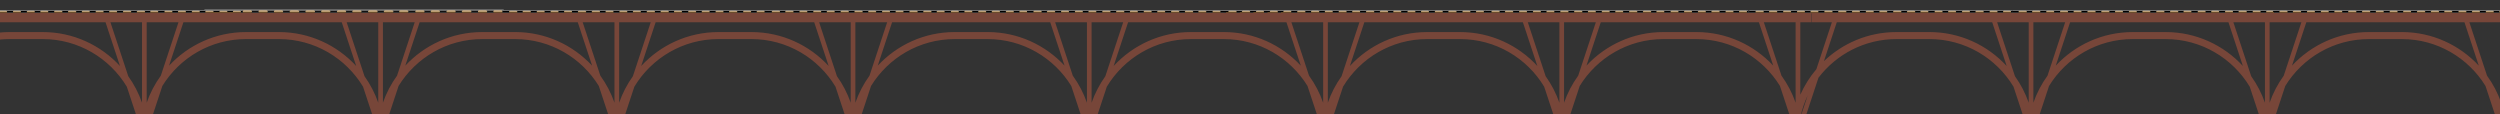 <?xml version="1.0" encoding="UTF-8"?>
<svg id="OBJECTS" xmlns="http://www.w3.org/2000/svg" xmlns:xlink="http://www.w3.org/1999/xlink" viewBox="0 0 3120.16 142.49">
  <rect x="0" y="0" width="3120.16" height="142.49" fill="#333333" stroke="none"/>
  <defs>
    <style>
      .cls-1 {
        fill: url(#linear-gradient-38);
      }

      .cls-1, .cls-2, .cls-3, .cls-4, .cls-5, .cls-6, .cls-7, .cls-8, .cls-9, .cls-10, .cls-11, .cls-12, .cls-13, .cls-14, .cls-15, .cls-16, .cls-17, .cls-18, .cls-19, .cls-20, .cls-21, .cls-22, .cls-23, .cls-24, .cls-25, .cls-26, .cls-27, .cls-28, .cls-29, .cls-30, .cls-31, .cls-32, .cls-33, .cls-34, .cls-35, .cls-36, .cls-37, .cls-38, .cls-39, .cls-40, .cls-41, .cls-42, .cls-43, .cls-44, .cls-45, .cls-46, .cls-47, .cls-48, .cls-49, .cls-50, .cls-51, .cls-52, .cls-53, .cls-54, .cls-55, .cls-56, .cls-57, .cls-58, .cls-59, .cls-60, .cls-61, .cls-62, .cls-63, .cls-64, .cls-65, .cls-66, .cls-67, .cls-68, .cls-69, .cls-70, .cls-71, .cls-72, .cls-73, .cls-74, .cls-75, .cls-76, .cls-77, .cls-78, .cls-79, .cls-80, .cls-81, .cls-82, .cls-83, .cls-84, .cls-85, .cls-86, .cls-87, .cls-88, .cls-89, .cls-90, .cls-91, .cls-92, .cls-93, .cls-94, .cls-95, .cls-96, .cls-97, .cls-98, .cls-99, .cls-100, .cls-101, .cls-102, .cls-103, .cls-104, .cls-105, .cls-106, .cls-107, .cls-108, .cls-109, .cls-110, .cls-111, .cls-112, .cls-113, .cls-114, .cls-115, .cls-116, .cls-117, .cls-118, .cls-119, .cls-120, .cls-121, .cls-122, .cls-123, .cls-124, .cls-125, .cls-126, .cls-127, .cls-128, .cls-129, .cls-130, .cls-131, .cls-132, .cls-133, .cls-134, .cls-135, .cls-136, .cls-137, .cls-138, .cls-139, .cls-140, .cls-141, .cls-142, .cls-143, .cls-144, .cls-145, .cls-146, .cls-147, .cls-148, .cls-149, .cls-150, .cls-151, .cls-152, .cls-153, .cls-154, .cls-155, .cls-156, .cls-157, .cls-158, .cls-159, .cls-160, .cls-161, .cls-162, .cls-163, .cls-164, .cls-165, .cls-166, .cls-167, .cls-168, .cls-169, .cls-170, .cls-171, .cls-172, .cls-173, .cls-174, .cls-175, .cls-176, .cls-177, .cls-178, .cls-179, .cls-180, .cls-181, .cls-182, .cls-183, .cls-184, .cls-185, .cls-186, .cls-187, .cls-188, .cls-189, .cls-190, .cls-191, .cls-192, .cls-193, .cls-194, .cls-195, .cls-196, .cls-197, .cls-198, .cls-199 {
        stroke-width: 0px;
      }

      .cls-2 {
        fill: url(#linear-gradient-12);
      }

      .cls-3 {
        fill: url(#linear-gradient-127);
      }

      .cls-4 {
        fill: url(#linear-gradient-159);
      }

      .cls-5 {
        fill: url(#linear-gradient-17);
      }

      .cls-6 {
        fill: url(#linear-gradient-132);
      }

      .cls-7 {
        fill: url(#linear-gradient-88);
      }

      .cls-8 {
        fill: url(#linear-gradient-19);
      }

      .cls-9 {
        fill: url(#linear-gradient-33);
      }

      .cls-10 {
        fill: url(#linear-gradient);
      }

      .cls-11 {
        fill: url(#linear-gradient-175);
      }

      .cls-12 {
        fill: url(#linear-gradient-62);
      }

      .cls-13 {
        fill: url(#linear-gradient-137);
      }

      .cls-14 {
        fill: url(#linear-gradient-92);
      }

      .cls-15 {
        fill: url(#linear-gradient-98);
      }

      .cls-16 {
        fill: url(#linear-gradient-139);
      }

      .cls-17 {
        fill: url(#linear-gradient-67);
      }

      .cls-18 {
        fill: url(#linear-gradient-167);
      }

      .cls-19 {
        fill: url(#linear-gradient-153);
      }

      .cls-20 {
        fill: url(#linear-gradient-57);
      }

      .cls-21 {
        fill: url(#linear-gradient-138);
      }

      .cls-22 {
        fill: url(#linear-gradient-191);
      }

      .cls-23 {
        fill: url(#linear-gradient-149);
      }

      .cls-24 {
        fill: url(#linear-gradient-21);
      }

      .cls-25 {
        fill: url(#linear-gradient-6);
      }

      .cls-26 {
        fill: url(#linear-gradient-157);
      }

      .cls-27 {
        fill: url(#linear-gradient-190);
      }

      .cls-28 {
        fill: url(#linear-gradient-196);
      }

      .cls-29 {
        fill: url(#linear-gradient-76);
      }

      .cls-30 {
        fill: url(#linear-gradient-181);
      }

      .cls-31 {
        fill: url(#linear-gradient-197);
      }

      .cls-32 {
        fill: url(#linear-gradient-124);
      }

      .cls-33 {
        fill: url(#linear-gradient-160);
      }

      .cls-34 {
        fill: url(#linear-gradient-184);
      }

      .cls-35 {
        fill: url(#linear-gradient-136);
      }

      .cls-36 {
        fill: url(#linear-gradient-42);
      }

      .cls-37 {
        fill: url(#linear-gradient-104);
      }

      .cls-38 {
        fill: url(#linear-gradient-95);
      }

      .cls-39 {
        fill: url(#linear-gradient-15);
      }

      .cls-40 {
        fill: url(#linear-gradient-11);
      }

      .cls-41 {
        fill: url(#linear-gradient-106);
      }

      .cls-42 {
        fill: url(#linear-gradient-101);
      }

      .cls-43 {
        fill: url(#linear-gradient-81);
      }

      .cls-44 {
        fill: url(#linear-gradient-73);
      }

      .cls-45 {
        fill: url(#linear-gradient-91);
      }

      .cls-46 {
        fill: url(#linear-gradient-188);
      }

      .cls-47 {
        fill: url(#linear-gradient-151);
      }

      .cls-48 {
        fill: url(#linear-gradient-5);
      }

      .cls-49 {
        fill: url(#linear-gradient-187);
      }

      .cls-50 {
        fill: url(#linear-gradient-164);
      }

      .cls-51 {
        fill: url(#linear-gradient-133);
      }

      .cls-52 {
        fill: url(#linear-gradient-179);
      }

      .cls-53 {
        fill: none;
      }

      .cls-54 {
        fill: url(#linear-gradient-31);
      }

      .cls-55 {
        fill: url(#linear-gradient-103);
      }

      .cls-56 {
        fill: url(#linear-gradient-71);
      }

      .cls-57 {
        fill: url(#linear-gradient-58);
      }

      .cls-58 {
        fill: url(#linear-gradient-63);
      }

      .cls-59 {
        fill: url(#linear-gradient-154);
      }

      .cls-60 {
        fill: url(#linear-gradient-34);
      }

      .cls-61 {
        fill: url(#linear-gradient-122);
      }

      .cls-62 {
        fill: url(#linear-gradient-96);
      }

      .cls-63 {
        fill: url(#linear-gradient-170);
      }

      .cls-64 {
        fill: url(#linear-gradient-165);
      }

      .cls-65 {
        fill: url(#linear-gradient-130);
      }

      .cls-66 {
        fill: url(#linear-gradient-120);
      }

      .cls-67 {
        fill: url(#linear-gradient-41);
      }

      .cls-68 {
        fill: url(#linear-gradient-89);
      }

      .cls-69 {
        fill: url(#linear-gradient-40);
      }

      .cls-70 {
        fill: #774639;
      }

      .cls-71 {
        fill: url(#linear-gradient-147);
      }

      .cls-72 {
        fill: url(#linear-gradient-66);
      }

      .cls-73 {
        fill: url(#linear-gradient-126);
      }

      .cls-74 {
        fill: url(#linear-gradient-13);
      }

      .cls-75 {
        fill: url(#linear-gradient-23);
      }

      .cls-76 {
        fill: url(#linear-gradient-25);
      }

      .cls-77 {
        fill: url(#linear-gradient-43);
      }

      .cls-78 {
        fill: url(#linear-gradient-16);
      }

      .cls-79 {
        fill: url(#linear-gradient-22);
      }

      .cls-80 {
        fill: url(#linear-gradient-54);
      }

      .cls-81 {
        fill: url(#linear-gradient-55);
      }

      .cls-82 {
        fill: url(#linear-gradient-110);
      }

      .cls-83 {
        fill: url(#linear-gradient-141);
      }

      .cls-84 {
        fill: url(#linear-gradient-35);
      }

      .cls-85 {
        fill: url(#linear-gradient-50);
      }

      .cls-86 {
        fill: url(#linear-gradient-32);
      }

      .cls-87 {
        fill: url(#linear-gradient-60);
      }

      .cls-88 {
        fill: url(#linear-gradient-59);
      }

      .cls-89 {
        fill: url(#linear-gradient-20);
      }

      .cls-90 {
        fill: url(#linear-gradient-14);
      }

      .cls-91 {
        fill: url(#linear-gradient-185);
      }

      .cls-92 {
        fill: url(#linear-gradient-2);
      }

      .cls-93 {
        fill: url(#linear-gradient-156);
      }

      .cls-94 {
        fill: url(#linear-gradient-146);
      }

      .cls-95 {
        fill: url(#linear-gradient-52);
      }

      .cls-96 {
        fill: url(#linear-gradient-45);
      }

      .cls-97 {
        fill: url(#linear-gradient-194);
      }

      .cls-98 {
        fill: url(#linear-gradient-93);
      }

      .cls-99 {
        fill: url(#linear-gradient-172);
      }

      .cls-100 {
        fill: url(#linear-gradient-163);
      }

      .cls-101 {
        fill: url(#linear-gradient-7);
      }

      .cls-102 {
        fill: url(#linear-gradient-39);
      }

      .cls-103 {
        fill: url(#linear-gradient-3);
      }

      .cls-104 {
        fill: url(#linear-gradient-148);
      }

      .cls-105 {
        fill: url(#linear-gradient-77);
      }

      .cls-106 {
        fill: url(#linear-gradient-119);
      }

      .cls-107 {
        fill: url(#linear-gradient-69);
      }

      .cls-200 {
        clip-path: url(#clippath);
      }

      .cls-108 {
        fill: url(#linear-gradient-143);
      }

      .cls-109 {
        fill: url(#linear-gradient-125);
      }

      .cls-110 {
        fill: url(#linear-gradient-94);
      }

      .cls-111 {
        fill: url(#linear-gradient-9);
      }

      .cls-112 {
        fill: url(#linear-gradient-27);
      }

      .cls-113 {
        fill: url(#linear-gradient-134);
      }

      .cls-114 {
        fill: url(#linear-gradient-152);
      }

      .cls-115 {
        fill: url(#linear-gradient-100);
      }

      .cls-116 {
        fill: url(#linear-gradient-162);
      }

      .cls-117 {
        fill: url(#linear-gradient-131);
      }

      .cls-118 {
        fill: url(#linear-gradient-183);
      }

      .cls-119 {
        fill: url(#linear-gradient-82);
      }

      .cls-120 {
        fill: url(#linear-gradient-105);
      }

      .cls-121 {
        fill: url(#linear-gradient-83);
      }

      .cls-122 {
        fill: url(#linear-gradient-142);
      }

      .cls-123 {
        fill: url(#linear-gradient-155);
      }

      .cls-124 {
        fill: url(#linear-gradient-53);
      }

      .cls-125 {
        fill: url(#linear-gradient-90);
      }

      .cls-126 {
        fill: url(#linear-gradient-178);
      }

      .cls-127 {
        fill: url(#linear-gradient-117);
      }

      .cls-128 {
        fill: url(#linear-gradient-85);
      }

      .cls-129 {
        fill: url(#linear-gradient-65);
      }

      .cls-130 {
        fill: url(#linear-gradient-36);
      }

      .cls-131 {
        fill: url(#linear-gradient-180);
      }

      .cls-132 {
        fill: url(#linear-gradient-48);
      }

      .cls-133 {
        fill: url(#linear-gradient-195);
      }

      .cls-134 {
        fill: url(#linear-gradient-49);
      }

      .cls-135 {
        fill: url(#linear-gradient-161);
      }

      .cls-136 {
        fill: url(#linear-gradient-8);
      }

      .cls-137 {
        fill: url(#linear-gradient-47);
      }

      .cls-138 {
        fill: url(#linear-gradient-173);
      }

      .cls-139 {
        fill: url(#linear-gradient-24);
      }

      .cls-140 {
        fill: url(#linear-gradient-26);
      }

      .cls-141 {
        fill: url(#linear-gradient-61);
      }

      .cls-142 {
        fill: url(#linear-gradient-114);
      }

      .cls-143 {
        fill: url(#linear-gradient-18);
      }

      .cls-144 {
        fill: url(#linear-gradient-51);
      }

      .cls-145 {
        fill: url(#linear-gradient-30);
      }

      .cls-146 {
        fill: url(#linear-gradient-121);
      }

      .cls-147 {
        fill: url(#linear-gradient-44);
      }

      .cls-148 {
        fill: url(#linear-gradient-193);
      }

      .cls-149 {
        fill: url(#linear-gradient-84);
      }

      .cls-150 {
        fill: url(#linear-gradient-97);
      }

      .cls-151 {
        fill: url(#linear-gradient-68);
      }

      .cls-152 {
        fill: url(#linear-gradient-129);
      }

      .cls-153 {
        fill: url(#linear-gradient-72);
      }

      .cls-154 {
        fill: url(#linear-gradient-29);
      }

      .cls-155 {
        fill: url(#linear-gradient-46);
      }

      .cls-156 {
        fill: url(#linear-gradient-140);
      }

      .cls-157 {
        fill: url(#linear-gradient-168);
      }

      .cls-158 {
        fill: url(#linear-gradient-171);
      }

      .cls-159 {
        fill: url(#linear-gradient-64);
      }

      .cls-160 {
        fill: url(#linear-gradient-107);
      }

      .cls-161 {
        fill: url(#linear-gradient-192);
      }

      .cls-162 {
        fill: url(#linear-gradient-109);
      }

      .cls-163 {
        fill: url(#linear-gradient-145);
      }

      .cls-164 {
        fill: url(#linear-gradient-113);
      }

      .cls-165 {
        fill: url(#linear-gradient-182);
      }

      .cls-166 {
        fill: url(#linear-gradient-28);
      }

      .cls-167 {
        fill: url(#linear-gradient-56);
      }

      .cls-168 {
        fill: url(#linear-gradient-99);
      }

      .cls-169 {
        fill: url(#linear-gradient-10);
      }

      .cls-170 {
        fill: url(#linear-gradient-150);
      }

      .cls-171 {
        fill: url(#linear-gradient-174);
      }

      .cls-172 {
        fill: url(#linear-gradient-87);
      }

      .cls-173 {
        fill: url(#linear-gradient-70);
      }

      .cls-174 {
        fill: url(#linear-gradient-78);
      }

      .cls-175 {
        fill: url(#linear-gradient-86);
      }

      .cls-176 {
        fill: url(#linear-gradient-74);
      }

      .cls-177 {
        fill: url(#linear-gradient-177);
      }

      .cls-178 {
        fill: url(#linear-gradient-169);
      }

      .cls-179 {
        fill: url(#linear-gradient-102);
      }

      .cls-180 {
        fill: url(#linear-gradient-4);
      }

      .cls-181 {
        fill: url(#linear-gradient-118);
      }

      .cls-182 {
        fill: url(#linear-gradient-112);
      }

      .cls-183 {
        fill: url(#linear-gradient-123);
      }

      .cls-184 {
        fill: url(#linear-gradient-176);
      }

      .cls-185 {
        fill: url(#linear-gradient-128);
      }

      .cls-186 {
        fill: url(#linear-gradient-37);
      }

      .cls-187 {
        fill: url(#linear-gradient-166);
      }

      .cls-188 {
        fill: url(#linear-gradient-186);
      }

      .cls-189 {
        fill: url(#linear-gradient-80);
      }

      .cls-190 {
        fill: url(#linear-gradient-115);
      }

      .cls-191 {
        fill: url(#linear-gradient-135);
      }

      .cls-192 {
        fill: url(#linear-gradient-189);
      }

      .cls-193 {
        fill: url(#linear-gradient-158);
      }

      .cls-194 {
        fill: url(#linear-gradient-116);
      }

      .cls-195 {
        fill: url(#linear-gradient-79);
      }

      .cls-196 {
        fill: url(#linear-gradient-111);
      }

      .cls-197 {
        fill: url(#linear-gradient-108);
      }

      .cls-198 {
        fill: url(#linear-gradient-144);
      }

      .cls-199 {
        fill: url(#linear-gradient-75);
      }
    </style>
    <linearGradient id="linear-gradient" x1="441.83" y1="9.93" x2="441.83" y2="13.54" gradientUnits="userSpaceOnUse">
      <stop offset="0" stop-color="#fff"/>
      <stop offset=".15" stop-color="#d4d4d4"/>
      <stop offset=".32" stop-color="#adadad"/>
      <stop offset=".48" stop-color="#8e8e8e"/>
      <stop offset=".64" stop-color="#777"/>
      <stop offset=".8" stop-color="#6a6a6a"/>
      <stop offset=".93" stop-color="#666"/>
      <stop offset=".93" stop-color="#000"/>
    </linearGradient>
    <linearGradient id="linear-gradient-2" x1="621.45" y1="10.29" x2="621.45" y2="15.1" gradientUnits="userSpaceOnUse">
      <stop offset="0" stop-color="#fff"/>
      <stop offset=".12" stop-color="#eee7dd"/>
      <stop offset=".29" stop-color="#dbcbb6"/>
      <stop offset=".46" stop-color="#ccb697"/>
      <stop offset=".63" stop-color="#c1a680"/>
      <stop offset=".78" stop-color="#bb9d73"/>
      <stop offset=".92" stop-color="#b99a6f"/>
      <stop offset="1" stop-color="#6b4d2b"/>
    </linearGradient>
    <linearGradient id="linear-gradient-3" x1="602.27" x2="602.27" xlink:href="#linear-gradient-2"/>
    <linearGradient id="linear-gradient-4" x1="582.36" x2="582.36" xlink:href="#linear-gradient-2"/>
    <linearGradient id="linear-gradient-5" x1="562.94" x2="562.94" xlink:href="#linear-gradient-2"/>
    <linearGradient id="linear-gradient-6" x1="543.27" x2="543.27" xlink:href="#linear-gradient-2"/>
    <linearGradient id="linear-gradient-7" x1="524.09" x2="524.09" xlink:href="#linear-gradient-2"/>
    <linearGradient id="linear-gradient-8" x1="503.94" x2="503.94" xlink:href="#linear-gradient-2"/>
    <linearGradient id="linear-gradient-9" x1="485" x2="485" xlink:href="#linear-gradient-2"/>
    <linearGradient id="linear-gradient-10" x1="465.33" x2="465.33" xlink:href="#linear-gradient-2"/>
    <linearGradient id="linear-gradient-11" x1="445.43" x2="445.43" xlink:href="#linear-gradient-2"/>
    <linearGradient id="linear-gradient-12" x1="426.24" x2="426.24" xlink:href="#linear-gradient-2"/>
    <linearGradient id="linear-gradient-13" x1="406.58" x2="406.58" xlink:href="#linear-gradient-2"/>
    <linearGradient id="linear-gradient-14" x1="387.15" x2="387.15" xlink:href="#linear-gradient-2"/>
    <linearGradient id="linear-gradient-15" x1="367.49" x2="367.49" xlink:href="#linear-gradient-2"/>
    <linearGradient id="linear-gradient-16" x1="347.58" x2="347.58" xlink:href="#linear-gradient-2"/>
    <linearGradient id="linear-gradient-17" x1="328.4" x2="328.4" xlink:href="#linear-gradient-2"/>
    <linearGradient id="linear-gradient-18" x1="308.73" x2="308.73" xlink:href="#linear-gradient-2"/>
    <linearGradient id="linear-gradient-19" x1="288.83" x2="288.83" xlink:href="#linear-gradient-2"/>
    <linearGradient id="linear-gradient-20" x1="269.64" x2="269.64" xlink:href="#linear-gradient-2"/>
    <linearGradient id="linear-gradient-21" x1="138.01" y1="10.98" x2="138.01" y2="14.15" xlink:href="#linear-gradient"/>
    <linearGradient id="linear-gradient-22" x1="295.68" y1="11.3" x2="295.68" y2="15.52" xlink:href="#linear-gradient-2"/>
    <linearGradient id="linear-gradient-23" x1="278.84" y1="11.3" x2="278.84" y2="15.52" xlink:href="#linear-gradient-2"/>
    <linearGradient id="linear-gradient-24" x1="261.37" y1="11.3" x2="261.37" y2="15.52" xlink:href="#linear-gradient-2"/>
    <linearGradient id="linear-gradient-25" x1="244.32" y1="11.3" x2="244.32" y2="15.52" xlink:href="#linear-gradient-2"/>
    <linearGradient id="linear-gradient-26" x1="227.05" y1="11.3" x2="227.05" y2="15.52" xlink:href="#linear-gradient-2"/>
    <linearGradient id="linear-gradient-27" x1="210.21" y1="11.3" x2="210.21" y2="15.52" xlink:href="#linear-gradient-2"/>
    <linearGradient id="linear-gradient-28" x1="192.53" y1="11.3" x2="192.53" y2="15.52" xlink:href="#linear-gradient-2"/>
    <linearGradient id="linear-gradient-29" x1="175.9" y1="11.3" x2="175.9" y2="15.52" xlink:href="#linear-gradient-2"/>
    <linearGradient id="linear-gradient-30" x1="158.64" y1="11.3" x2="158.64" y2="15.52" xlink:href="#linear-gradient-2"/>
    <linearGradient id="linear-gradient-31" x1="141.17" y1="11.3" x2="141.17" y2="15.52" xlink:href="#linear-gradient-2"/>
    <linearGradient id="linear-gradient-32" x1="124.33" y1="11.3" x2="124.33" y2="15.52" xlink:href="#linear-gradient-2"/>
    <linearGradient id="linear-gradient-33" x1="107.06" y1="11.3" x2="107.06" y2="15.52" xlink:href="#linear-gradient-2"/>
    <linearGradient id="linear-gradient-34" x1="90.01" y1="11.3" x2="90.01" y2="15.52" xlink:href="#linear-gradient-2"/>
    <linearGradient id="linear-gradient-35" x1="72.75" y1="11.3" x2="72.75" y2="15.52" xlink:href="#linear-gradient-2"/>
    <linearGradient id="linear-gradient-36" x1="55.28" y1="11.3" x2="55.28" y2="15.52" xlink:href="#linear-gradient-2"/>
    <linearGradient id="linear-gradient-37" x1="38.44" y1="11.3" x2="38.44" y2="15.52" xlink:href="#linear-gradient-2"/>
    <linearGradient id="linear-gradient-38" x1="21.18" y1="11.3" x2="21.18" y2="15.52" xlink:href="#linear-gradient-2"/>
    <linearGradient id="linear-gradient-39" x1="3.7" y1="11.3" x2="3.7" y2="15.52" xlink:href="#linear-gradient-2"/>
    <linearGradient id="linear-gradient-40" x1="791.67" y1="10.98" x2="791.67" y2="14.15" xlink:href="#linear-gradient"/>
    <linearGradient id="linear-gradient-41" x1="949.34" y1="11.3" x2="949.34" y2="15.52" xlink:href="#linear-gradient-2"/>
    <linearGradient id="linear-gradient-42" x1="932.5" y1="11.3" x2="932.5" y2="15.52" xlink:href="#linear-gradient-2"/>
    <linearGradient id="linear-gradient-43" x1="915.03" y1="11.3" x2="915.03" y2="15.52" xlink:href="#linear-gradient-2"/>
    <linearGradient id="linear-gradient-44" x1="897.98" y1="11.3" x2="897.98" y2="15.52" xlink:href="#linear-gradient-2"/>
    <linearGradient id="linear-gradient-45" x1="880.72" y1="11.3" x2="880.72" y2="15.52" xlink:href="#linear-gradient-2"/>
    <linearGradient id="linear-gradient-46" x1="863.87" y1="11.3" x2="863.87" y2="15.52" xlink:href="#linear-gradient-2"/>
    <linearGradient id="linear-gradient-47" x1="846.19" y1="11.3" x2="846.19" y2="15.52" xlink:href="#linear-gradient-2"/>
    <linearGradient id="linear-gradient-48" x1="829.56" y1="11.3" x2="829.56" y2="15.52" xlink:href="#linear-gradient-2"/>
    <linearGradient id="linear-gradient-49" x1="812.3" y1="11.3" x2="812.3" y2="15.52" xlink:href="#linear-gradient-2"/>
    <linearGradient id="linear-gradient-50" x1="794.83" y1="11.3" x2="794.83" y2="15.52" xlink:href="#linear-gradient-2"/>
    <linearGradient id="linear-gradient-51" x1="777.99" y1="11.3" x2="777.99" y2="15.52" xlink:href="#linear-gradient-2"/>
    <linearGradient id="linear-gradient-52" x1="760.73" y1="11.3" x2="760.73" y2="15.52" xlink:href="#linear-gradient-2"/>
    <linearGradient id="linear-gradient-53" x1="743.67" y1="11.3" x2="743.67" y2="15.52" xlink:href="#linear-gradient-2"/>
    <linearGradient id="linear-gradient-54" x1="726.41" y1="11.3" x2="726.41" y2="15.52" xlink:href="#linear-gradient-2"/>
    <linearGradient id="linear-gradient-55" x1="708.94" y1="11.3" x2="708.94" y2="15.52" xlink:href="#linear-gradient-2"/>
    <linearGradient id="linear-gradient-56" x1="692.1" y1="11.3" x2="692.1" y2="15.52" xlink:href="#linear-gradient-2"/>
    <linearGradient id="linear-gradient-57" x1="674.84" y1="11.3" x2="674.84" y2="15.52" xlink:href="#linear-gradient-2"/>
    <linearGradient id="linear-gradient-58" x1="657.37" y1="11.3" x2="657.37" y2="15.52" xlink:href="#linear-gradient-2"/>
    <linearGradient id="linear-gradient-59" x1="640.53" y1="11.3" x2="640.53" y2="15.52" xlink:href="#linear-gradient-2"/>
    <linearGradient id="linear-gradient-60" x1="1119.51" y1="10.98" x2="1119.51" y2="14.15" xlink:href="#linear-gradient"/>
    <linearGradient id="linear-gradient-61" x1="1277.19" y1="11.3" x2="1277.19" y2="15.52" xlink:href="#linear-gradient-2"/>
    <linearGradient id="linear-gradient-62" x1="1260.34" y1="11.3" x2="1260.34" y2="15.52" xlink:href="#linear-gradient-2"/>
    <linearGradient id="linear-gradient-63" x1="1242.87" y1="11.3" x2="1242.87" y2="15.52" xlink:href="#linear-gradient-2"/>
    <linearGradient id="linear-gradient-64" x1="1225.82" y1="11.3" x2="1225.82" y2="15.52" xlink:href="#linear-gradient-2"/>
    <linearGradient id="linear-gradient-65" x1="1208.56" y1="11.3" x2="1208.56" y2="15.52" xlink:href="#linear-gradient-2"/>
    <linearGradient id="linear-gradient-66" x1="1191.72" y1="11.3" x2="1191.72" y2="15.52" xlink:href="#linear-gradient-2"/>
    <linearGradient id="linear-gradient-67" x1="1174.04" y1="11.3" x2="1174.04" y2="15.52" xlink:href="#linear-gradient-2"/>
    <linearGradient id="linear-gradient-68" x1="1157.41" y1="11.3" x2="1157.41" y2="15.52" xlink:href="#linear-gradient-2"/>
    <linearGradient id="linear-gradient-69" x1="1140.14" y1="11.3" x2="1140.14" y2="15.52" xlink:href="#linear-gradient-2"/>
    <linearGradient id="linear-gradient-70" x1="1122.67" y1="11.3" x2="1122.67" y2="15.52" xlink:href="#linear-gradient-2"/>
    <linearGradient id="linear-gradient-71" x1="1105.83" y1="11.3" x2="1105.83" y2="15.52" xlink:href="#linear-gradient-2"/>
    <linearGradient id="linear-gradient-72" x1="1088.57" y1="11.3" x2="1088.57" y2="15.52" xlink:href="#linear-gradient-2"/>
    <linearGradient id="linear-gradient-73" x1="1071.52" y1="11.3" x2="1071.52" y2="15.52" xlink:href="#linear-gradient-2"/>
    <linearGradient id="linear-gradient-74" x1="1054.26" y1="11.3" x2="1054.26" y2="15.52" xlink:href="#linear-gradient-2"/>
    <linearGradient id="linear-gradient-75" x1="1036.79" y1="11.3" x2="1036.79" y2="15.52" xlink:href="#linear-gradient-2"/>
    <linearGradient id="linear-gradient-76" x1="1019.94" y1="11.3" x2="1019.94" y2="15.52" xlink:href="#linear-gradient-2"/>
    <linearGradient id="linear-gradient-77" x1="1002.68" y1="11.3" x2="1002.68" y2="15.52" xlink:href="#linear-gradient-2"/>
    <linearGradient id="linear-gradient-78" x1="985.21" y1="11.3" x2="985.21" y2="15.52" xlink:href="#linear-gradient-2"/>
    <linearGradient id="linear-gradient-79" x1="968.37" y1="11.3" x2="968.37" y2="15.52" xlink:href="#linear-gradient-2"/>
    <linearGradient id="linear-gradient-80" x1="1446.08" y1="10.98" x2="1446.08" y2="14.15" xlink:href="#linear-gradient"/>
    <linearGradient id="linear-gradient-81" x1="1603.75" y1="11.3" x2="1603.75" y2="15.52" xlink:href="#linear-gradient-2"/>
    <linearGradient id="linear-gradient-82" x1="1586.91" y1="11.3" x2="1586.91" y2="15.52" xlink:href="#linear-gradient-2"/>
    <linearGradient id="linear-gradient-83" x1="1569.44" y1="11.3" x2="1569.44" y2="15.52" xlink:href="#linear-gradient-2"/>
    <linearGradient id="linear-gradient-84" x1="1552.39" y1="11.3" x2="1552.39" y2="15.52" xlink:href="#linear-gradient-2"/>
    <linearGradient id="linear-gradient-85" x1="1535.13" y1="11.3" x2="1535.13" y2="15.52" xlink:href="#linear-gradient-2"/>
    <linearGradient id="linear-gradient-86" x1="1518.29" y1="11.3" x2="1518.29" y2="15.52" xlink:href="#linear-gradient-2"/>
    <linearGradient id="linear-gradient-87" x1="1500.6" y1="11.3" x2="1500.6" y2="15.52" xlink:href="#linear-gradient-2"/>
    <linearGradient id="linear-gradient-88" x1="1483.97" y1="11.3" x2="1483.97" y2="15.52" xlink:href="#linear-gradient-2"/>
    <linearGradient id="linear-gradient-89" x1="1466.71" y1="11.3" x2="1466.71" y2="15.52" xlink:href="#linear-gradient-2"/>
    <linearGradient id="linear-gradient-90" x1="1449.24" y1="11.3" x2="1449.24" y2="15.52" xlink:href="#linear-gradient-2"/>
    <linearGradient id="linear-gradient-91" x1="1432.4" y1="11.3" x2="1432.4" y2="15.52" xlink:href="#linear-gradient-2"/>
    <linearGradient id="linear-gradient-92" x1="1415.14" y1="11.3" x2="1415.14" y2="15.52" xlink:href="#linear-gradient-2"/>
    <linearGradient id="linear-gradient-93" x1="1398.09" y1="11.3" x2="1398.09" y2="15.52" xlink:href="#linear-gradient-2"/>
    <linearGradient id="linear-gradient-94" x1="1380.83" y1="11.3" x2="1380.83" y2="15.52" xlink:href="#linear-gradient-2"/>
    <linearGradient id="linear-gradient-95" x1="1363.35" y1="11.3" x2="1363.35" y2="15.52" xlink:href="#linear-gradient-2"/>
    <linearGradient id="linear-gradient-96" x1="1346.51" y1="11.3" x2="1346.51" y2="15.52" xlink:href="#linear-gradient-2"/>
    <linearGradient id="linear-gradient-97" x1="1329.25" y1="11.3" x2="1329.25" y2="15.52" xlink:href="#linear-gradient-2"/>
    <linearGradient id="linear-gradient-98" x1="1311.78" y1="11.3" x2="1311.78" y2="15.52" xlink:href="#linear-gradient-2"/>
    <linearGradient id="linear-gradient-99" x1="1294.94" y1="11.3" x2="1294.94" y2="15.52" xlink:href="#linear-gradient-2"/>
    <linearGradient id="linear-gradient-100" x1="1689.39" y1="10.98" x2="1689.39" y2="14.15" xlink:href="#linear-gradient"/>
    <linearGradient id="linear-gradient-101" x1="1847.06" y1="11.3" x2="1847.06" y2="15.52" xlink:href="#linear-gradient-2"/>
    <linearGradient id="linear-gradient-102" x1="1830.22" y1="11.3" x2="1830.22" y2="15.52" xlink:href="#linear-gradient-2"/>
    <linearGradient id="linear-gradient-103" x1="1812.74" y1="11.3" x2="1812.74" y2="15.52" xlink:href="#linear-gradient-2"/>
    <linearGradient id="linear-gradient-104" x1="1795.69" y1="11.3" x2="1795.69" y2="15.52" xlink:href="#linear-gradient-2"/>
    <linearGradient id="linear-gradient-105" x1="1778.43" y1="11.3" x2="1778.43" y2="15.52" xlink:href="#linear-gradient-2"/>
    <linearGradient id="linear-gradient-106" x1="1761.59" y1="11.3" x2="1761.59" y2="15.52" xlink:href="#linear-gradient-2"/>
    <linearGradient id="linear-gradient-107" x1="1743.91" y1="11.3" x2="1743.91" y2="15.52" xlink:href="#linear-gradient-2"/>
    <linearGradient id="linear-gradient-108" x1="1727.28" y1="11.3" x2="1727.28" y2="15.52" xlink:href="#linear-gradient-2"/>
    <linearGradient id="linear-gradient-109" x1="1710.02" y1="11.3" x2="1710.02" y2="15.52" xlink:href="#linear-gradient-2"/>
    <linearGradient id="linear-gradient-110" x1="1692.54" y1="11.3" x2="1692.54" y2="15.52" xlink:href="#linear-gradient-2"/>
    <linearGradient id="linear-gradient-111" x1="1675.7" y1="11.3" x2="1675.7" y2="15.52" xlink:href="#linear-gradient-2"/>
    <linearGradient id="linear-gradient-112" x1="1658.44" y1="11.3" x2="1658.44" y2="15.52" xlink:href="#linear-gradient-2"/>
    <linearGradient id="linear-gradient-113" x1="1641.39" y1="11.3" x2="1641.39" y2="15.52" xlink:href="#linear-gradient-2"/>
    <linearGradient id="linear-gradient-114" x1="1624.13" y1="11.3" x2="1624.13" y2="15.52" xlink:href="#linear-gradient-2"/>
    <linearGradient id="linear-gradient-115" x1="1606.66" y1="11.3" x2="1606.66" y2="15.52" xlink:href="#linear-gradient-2"/>
    <linearGradient id="linear-gradient-116" x1="1589.82" y1="11.3" x2="1589.82" y2="15.52" xlink:href="#linear-gradient-2"/>
    <linearGradient id="linear-gradient-117" x1="1572.55" y1="11.3" x2="1572.55" y2="15.52" xlink:href="#linear-gradient-2"/>
    <linearGradient id="linear-gradient-118" x1="1555.08" y1="11.3" x2="1555.08" y2="15.52" xlink:href="#linear-gradient-2"/>
    <linearGradient id="linear-gradient-119" x1="1538.24" y1="11.3" x2="1538.24" y2="15.52" xlink:href="#linear-gradient-2"/>
    <linearGradient id="linear-gradient-120" x1="2017.72" y1="10.98" x2="2017.72" y2="14.15" xlink:href="#linear-gradient"/>
    <linearGradient id="linear-gradient-121" x1="2175.39" y1="11.3" x2="2175.39" y2="15.52" xlink:href="#linear-gradient-2"/>
    <linearGradient id="linear-gradient-122" x1="2158.55" y1="11.3" x2="2158.55" y2="15.52" xlink:href="#linear-gradient-2"/>
    <linearGradient id="linear-gradient-123" x1="2141.08" y1="11.3" x2="2141.08" y2="15.52" xlink:href="#linear-gradient-2"/>
    <linearGradient id="linear-gradient-124" x1="2124.03" y1="11.3" x2="2124.03" y2="15.52" xlink:href="#linear-gradient-2"/>
    <linearGradient id="linear-gradient-125" x1="2106.77" y1="11.3" x2="2106.77" y2="15.52" xlink:href="#linear-gradient-2"/>
    <linearGradient id="linear-gradient-126" x1="2089.93" y1="11.3" x2="2089.93" y2="15.52" xlink:href="#linear-gradient-2"/>
    <linearGradient id="linear-gradient-127" x1="2072.25" y1="11.3" x2="2072.25" y2="15.52" xlink:href="#linear-gradient-2"/>
    <linearGradient id="linear-gradient-128" x1="2055.61" y1="11.3" x2="2055.61" y2="15.52" xlink:href="#linear-gradient-2"/>
    <linearGradient id="linear-gradient-129" x1="2038.35" y1="11.3" x2="2038.35" y2="15.52" xlink:href="#linear-gradient-2"/>
    <linearGradient id="linear-gradient-130" x1="2020.88" y1="11.3" x2="2020.88" y2="15.52" xlink:href="#linear-gradient-2"/>
    <linearGradient id="linear-gradient-131" x1="2004.04" y1="11.3" x2="2004.04" y2="15.52" xlink:href="#linear-gradient-2"/>
    <linearGradient id="linear-gradient-132" x1="1986.78" y1="11.3" x2="1986.78" y2="15.52" xlink:href="#linear-gradient-2"/>
    <linearGradient id="linear-gradient-133" x1="1969.73" y1="11.3" x2="1969.73" y2="15.52" xlink:href="#linear-gradient-2"/>
    <linearGradient id="linear-gradient-134" x1="1952.47" y1="11.3" x2="1952.47" y2="15.52" xlink:href="#linear-gradient-2"/>
    <linearGradient id="linear-gradient-135" x1="1934.99" y1="11.3" x2="1934.99" y2="15.52" xlink:href="#linear-gradient-2"/>
    <linearGradient id="linear-gradient-136" x1="1918.15" y1="11.3" x2="1918.15" y2="15.52" xlink:href="#linear-gradient-2"/>
    <linearGradient id="linear-gradient-137" x1="1900.89" y1="11.3" x2="1900.89" y2="15.52" xlink:href="#linear-gradient-2"/>
    <linearGradient id="linear-gradient-138" x1="1883.42" y1="11.3" x2="1883.42" y2="15.52" xlink:href="#linear-gradient-2"/>
    <linearGradient id="linear-gradient-139" x1="1866.58" y1="11.3" x2="1866.58" y2="15.52" xlink:href="#linear-gradient-2"/>
    <linearGradient id="linear-gradient-140" x1="2347.28" y1="10.98" x2="2347.28" y2="14.15" xlink:href="#linear-gradient"/>
    <linearGradient id="linear-gradient-141" x1="2504.95" y1="11.3" x2="2504.95" y2="15.52" xlink:href="#linear-gradient-2"/>
    <linearGradient id="linear-gradient-142" x1="2488.11" y1="11.3" x2="2488.11" y2="15.52" xlink:href="#linear-gradient-2"/>
    <linearGradient id="linear-gradient-143" x1="2470.64" y1="11.3" x2="2470.64" y2="15.52" xlink:href="#linear-gradient-2"/>
    <linearGradient id="linear-gradient-144" x1="2453.59" y1="11.3" x2="2453.59" y2="15.52" xlink:href="#linear-gradient-2"/>
    <linearGradient id="linear-gradient-145" x1="2436.32" y1="11.3" x2="2436.32" y2="15.52" xlink:href="#linear-gradient-2"/>
    <linearGradient id="linear-gradient-146" x1="2419.48" y1="11.3" x2="2419.48" y2="15.52" xlink:href="#linear-gradient-2"/>
    <linearGradient id="linear-gradient-147" x1="2401.8" y1="11.3" x2="2401.8" y2="15.52" xlink:href="#linear-gradient-2"/>
    <linearGradient id="linear-gradient-148" x1="2385.17" y1="11.3" x2="2385.17" y2="15.52" xlink:href="#linear-gradient-2"/>
    <linearGradient id="linear-gradient-149" x1="2367.91" y1="11.3" x2="2367.91" y2="15.52" xlink:href="#linear-gradient-2"/>
    <linearGradient id="linear-gradient-150" x1="2350.44" y1="11.3" x2="2350.44" y2="15.52" xlink:href="#linear-gradient-2"/>
    <linearGradient id="linear-gradient-151" x1="2333.6" y1="11.3" x2="2333.6" y2="15.52" xlink:href="#linear-gradient-2"/>
    <linearGradient id="linear-gradient-152" x1="2316.33" y1="11.3" x2="2316.33" y2="15.52" xlink:href="#linear-gradient-2"/>
    <linearGradient id="linear-gradient-153" x1="2299.28" y1="11.3" x2="2299.28" y2="15.52" xlink:href="#linear-gradient-2"/>
    <linearGradient id="linear-gradient-154" x1="2282.02" y1="11.3" x2="2282.02" y2="15.52" xlink:href="#linear-gradient-2"/>
    <linearGradient id="linear-gradient-155" x1="2264.55" y1="11.3" x2="2264.55" y2="15.52" xlink:href="#linear-gradient-2"/>
    <linearGradient id="linear-gradient-156" x1="2247.71" y1="11.3" x2="2247.71" y2="15.52" xlink:href="#linear-gradient-2"/>
    <linearGradient id="linear-gradient-157" x1="2230.45" y1="11.3" x2="2230.45" y2="15.52" xlink:href="#linear-gradient-2"/>
    <linearGradient id="linear-gradient-158" x1="2212.98" y1="11.3" x2="2212.98" y2="15.52" xlink:href="#linear-gradient-2"/>
    <linearGradient id="linear-gradient-159" x1="2196.13" y1="11.3" x2="2196.13" y2="15.52" xlink:href="#linear-gradient-2"/>
    <linearGradient id="linear-gradient-160" x1="2675.62" y1="10.98" x2="2675.62" y2="14.15" xlink:href="#linear-gradient"/>
    <linearGradient id="linear-gradient-161" x1="2833.29" y1="11.3" x2="2833.29" y2="15.52" xlink:href="#linear-gradient-2"/>
    <linearGradient id="linear-gradient-162" x1="2816.45" y1="11.3" x2="2816.45" y2="15.52" xlink:href="#linear-gradient-2"/>
    <linearGradient id="linear-gradient-163" x1="2798.97" y1="11.3" x2="2798.97" y2="15.52" xlink:href="#linear-gradient-2"/>
    <linearGradient id="linear-gradient-164" x1="2781.92" y1="11.3" x2="2781.92" y2="15.52" xlink:href="#linear-gradient-2"/>
    <linearGradient id="linear-gradient-165" x1="2764.66" y1="11.3" x2="2764.66" y2="15.52" xlink:href="#linear-gradient-2"/>
    <linearGradient id="linear-gradient-166" x1="2747.82" y1="11.3" x2="2747.82" y2="15.52" xlink:href="#linear-gradient-2"/>
    <linearGradient id="linear-gradient-167" x1="2730.14" y1="11.3" x2="2730.14" y2="15.52" xlink:href="#linear-gradient-2"/>
    <linearGradient id="linear-gradient-168" x1="2713.51" y1="11.3" x2="2713.51" y2="15.52" xlink:href="#linear-gradient-2"/>
    <linearGradient id="linear-gradient-169" x1="2696.25" y1="11.3" x2="2696.25" y2="15.52" xlink:href="#linear-gradient-2"/>
    <linearGradient id="linear-gradient-170" x1="2678.77" y1="11.3" x2="2678.77" y2="15.52" xlink:href="#linear-gradient-2"/>
    <linearGradient id="linear-gradient-171" x1="2661.93" y1="11.3" x2="2661.93" y2="15.52" xlink:href="#linear-gradient-2"/>
    <linearGradient id="linear-gradient-172" x1="2644.67" y1="11.3" x2="2644.67" y2="15.52" xlink:href="#linear-gradient-2"/>
    <linearGradient id="linear-gradient-173" x1="2627.62" y1="11.3" x2="2627.62" y2="15.52" xlink:href="#linear-gradient-2"/>
    <linearGradient id="linear-gradient-174" x1="2610.36" y1="11.3" x2="2610.36" y2="15.52" xlink:href="#linear-gradient-2"/>
    <linearGradient id="linear-gradient-175" x1="2592.89" y1="11.3" x2="2592.89" y2="15.52" xlink:href="#linear-gradient-2"/>
    <linearGradient id="linear-gradient-176" x1="2576.05" y1="11.3" x2="2576.05" y2="15.52" xlink:href="#linear-gradient-2"/>
    <linearGradient id="linear-gradient-177" x1="2558.79" y1="11.3" x2="2558.79" y2="15.52" xlink:href="#linear-gradient-2"/>
    <linearGradient id="linear-gradient-178" x1="2541.31" y1="11.3" x2="2541.31" y2="15.52" xlink:href="#linear-gradient-2"/>
    <linearGradient id="linear-gradient-179" x1="2524.47" y1="11.3" x2="2524.47" y2="15.52" xlink:href="#linear-gradient-2"/>
    <linearGradient id="linear-gradient-180" x1="3001.06" y1="10.98" x2="3001.06" y2="14.15" xlink:href="#linear-gradient"/>
    <linearGradient id="linear-gradient-181" x1="3124.42" y1="11.3" x2="3124.42" y2="15.52" xlink:href="#linear-gradient-2"/>
    <linearGradient id="linear-gradient-182" x1="3107.37" y1="11.3" x2="3107.37" y2="15.52" xlink:href="#linear-gradient-2"/>
    <linearGradient id="linear-gradient-183" x1="3090.11" y1="11.3" x2="3090.11" y2="15.52" xlink:href="#linear-gradient-2"/>
    <linearGradient id="linear-gradient-184" x1="3073.26" y1="11.3" x2="3073.26" y2="15.52" xlink:href="#linear-gradient-2"/>
    <linearGradient id="linear-gradient-185" x1="3055.58" y1="11.3" x2="3055.58" y2="15.52" xlink:href="#linear-gradient-2"/>
    <linearGradient id="linear-gradient-186" x1="3038.95" y1="11.3" x2="3038.95" y2="15.52" xlink:href="#linear-gradient-2"/>
    <linearGradient id="linear-gradient-187" x1="3021.69" y1="11.3" x2="3021.69" y2="15.52" xlink:href="#linear-gradient-2"/>
    <linearGradient id="linear-gradient-188" x1="3004.22" y1="11.3" x2="3004.22" y2="15.52" xlink:href="#linear-gradient-2"/>
    <linearGradient id="linear-gradient-189" x1="2987.38" y1="11.3" x2="2987.38" y2="15.52" xlink:href="#linear-gradient-2"/>
    <linearGradient id="linear-gradient-190" x1="2970.12" y1="11.3" x2="2970.12" y2="15.52" xlink:href="#linear-gradient-2"/>
    <linearGradient id="linear-gradient-191" x1="2953.06" y1="11.3" x2="2953.06" y2="15.52" xlink:href="#linear-gradient-2"/>
    <linearGradient id="linear-gradient-192" x1="2935.8" y1="11.3" x2="2935.8" y2="15.52" xlink:href="#linear-gradient-2"/>
    <linearGradient id="linear-gradient-193" x1="2918.33" y1="11.3" x2="2918.33" y2="15.52" xlink:href="#linear-gradient-2"/>
    <linearGradient id="linear-gradient-194" x1="2901.49" y1="11.3" x2="2901.49" y2="15.52" xlink:href="#linear-gradient-2"/>
    <linearGradient id="linear-gradient-195" x1="2884.23" y1="11.3" x2="2884.23" y2="15.52" xlink:href="#linear-gradient-2"/>
    <linearGradient id="linear-gradient-196" x1="2866.76" y1="11.3" x2="2866.76" y2="15.52" xlink:href="#linear-gradient-2"/>
    <linearGradient id="linear-gradient-197" x1="2849.92" y1="11.3" x2="2849.92" y2="15.52" xlink:href="#linear-gradient-2"/>
    <clipPath id="clippath">
      <rect class="cls-53" width="3120.16" height="142.49"/>
    </clipPath>
  </defs>
  <g>
    <g>
      <g>
        <path class="cls-10" d="M629.12,13.31c0,.65-.48,1.29-1.24,1.29H255.99c-.75,0-1.46-.64-1.46-1.29v-.17c0-.65.7-1.42,1.46-1.42h371.9c.75,0,1.24.76,1.24,1.42v.17Z"/>
        <path class="cls-92" d="M627.21,14.55c0,1.09-.77,1.98-1.75,1.98h-8.11c-.98,0-1.64-.88-1.64-1.98v-.1c0-1.09.66-1.76,1.64-1.76h8.11c.98,0,1.75.67,1.75,1.76v.1Z"/>
        <path class="cls-103" d="M608.02,14.55c0,1.09-.85,1.98-1.83,1.98h-8.11c-.98,0-1.56-.88-1.56-1.98v-.1c0-1.09.59-1.76,1.56-1.76h8.11c.98,0,1.83.67,1.83,1.76v.1Z"/>
        <path class="cls-180" d="M588.36,14.55c0,1.09-.96,1.98-1.94,1.98h-8.11c-.98,0-1.94-.88-1.94-1.98v-.1c0-1.09.96-1.76,1.94-1.76h8.11c.98,0,1.94.67,1.94,1.76v.1Z"/>
        <path class="cls-48" d="M568.69,14.55c0,1.09-.56,1.98-1.54,1.98h-8.12c-.98,0-1.86-.88-1.86-1.98v-.1c0-1.09.88-1.76,1.86-1.76h8.12c.98,0,1.54.67,1.54,1.76v.1Z"/>
        <path class="cls-25" d="M549.03,14.55c0,1.09-.66,1.98-1.64,1.98h-8.12c-.98,0-1.75-.88-1.75-1.98v-.1c0-1.09.78-1.76,1.75-1.76h8.12c.98,0,1.64.67,1.64,1.76v.1Z"/>
        <path class="cls-101" d="M529.84,14.55c0,1.09-.74,1.98-1.72,1.98h-8.11c-.98,0-1.68-.88-1.68-1.98v-.1c0-1.09.7-1.76,1.68-1.76h8.11c.98,0,1.72.67,1.72,1.76v.1Z"/>
        <path class="cls-136" d="M509.7,14.55c0,1.09-.87,1.98-1.85,1.98h-8.11c-.98,0-1.54-.88-1.54-1.98v-.1c0-1.09.56-1.76,1.54-1.76h8.11c.98,0,1.85.67,1.85,1.76v.1Z"/>
        <path class="cls-111" d="M490.99,14.55c0,1.09-.93,1.98-1.9,1.98h-8.11c-.98,0-1.97-.88-1.97-1.98v-.1c0-1.09.99-1.76,1.97-1.76h8.11c.98,0,1.9.67,1.9,1.76v.1Z"/>
        <path class="cls-169" d="M471.33,14.55c0,1.09-1.03,1.98-2.01,1.98h-8.11c-.98,0-1.87-.88-1.87-1.98v-.1c0-1.09.89-1.76,1.87-1.76h8.11c.98,0,2.01.67,2.01,1.76v.1Z"/>
        <path class="cls-40" d="M451.18,14.55c0,1.09-.66,1.98-1.64,1.98h-8.11c-.98,0-1.76-.88-1.76-1.98v-.1c0-1.09.78-1.76,1.76-1.76h8.11c.98,0,1.64.67,1.64,1.76v.1Z"/>
        <path class="cls-2" d="M432,14.55c0,1.09-.74,1.98-1.72,1.98h-8.11c-.98,0-1.68-.88-1.68-1.98v-.1c0-1.09.7-1.76,1.68-1.76h8.11c.98,0,1.72.67,1.72,1.76v.1Z"/>
        <path class="cls-74" d="M412.33,14.55c0,1.09-.84,1.98-1.82,1.98h-8.12c-.98,0-1.57-.88-1.57-1.98v-.1c0-1.09.6-1.76,1.57-1.76h8.12c.98,0,1.82.67,1.82,1.76v.1Z"/>
        <path class="cls-90" d="M393.15,14.55c0,1.09-.92,1.98-1.9,1.98h-8.12c-.98,0-1.98-.88-1.98-1.98v-.1c0-1.09,1-1.76,1.98-1.76h8.12c.98,0,1.9.67,1.9,1.76v.1Z"/>
        <path class="cls-39" d="M373.48,14.55c0,1.09-1.03,1.98-2.01,1.98h-8.12c-.98,0-1.87-.88-1.87-1.98v-.1c0-1.09.89-1.76,1.87-1.76h8.12c.98,0,2.01.67,2.01,1.76v.1Z"/>
        <path class="cls-78" d="M353.34,14.55c0,1.09-.65,1.98-1.63,1.98h-8.11c-.98,0-1.76-.88-1.76-1.98v-.1c0-1.09.79-1.76,1.76-1.76h8.11c.98,0,1.63.67,1.63,1.76v.1Z"/>
        <path class="cls-5" d="M334.15,14.55c0,1.09-.73,1.98-1.71,1.98h-8.11c-.98,0-1.69-.88-1.69-1.98v-.1c0-1.09.71-1.76,1.69-1.76h8.11c.98,0,1.71.67,1.71,1.76v.1Z"/>
        <path class="cls-143" d="M314.49,14.55c0,1.09-.84,1.98-1.82,1.98h-8.12c-.98,0-1.58-.88-1.58-1.98v-.1c0-1.09.6-1.76,1.58-1.76h8.12c.98,0,1.82.67,1.82,1.76v.1Z"/>
        <path class="cls-8" d="M294.82,14.55c0,1.09-.94,1.98-1.92,1.98h-8.11c-.98,0-1.95-.88-1.95-1.98v-.1c0-1.09.98-1.76,1.95-1.76h8.11c.98,0,1.92.67,1.92,1.76v.1Z"/>
        <path class="cls-89" d="M275.64,14.55c0,1.09-1.02,1.98-2,1.98h-8.12c-.98,0-1.88-.88-1.88-1.98v-.1c0-1.09.9-1.76,1.88-1.76h8.12c.98,0,2,.67,2,1.76v.1Z"/>
      </g>
      <g>
        <path class="cls-24" d="M302.42,13.95c0,.57-.42,1.13-1.08,1.13H-25.12c-.66,0-1.28-.56-1.28-1.13v-.15c0-.57.62-1.24,1.28-1.24h326.45c.66,0,1.08.67,1.08,1.24v.15Z"/>
        <path class="cls-79" d="M300.73,15.04c0,.96-.68,1.73-1.54,1.73h-7.12c-.86,0-1.44-.78-1.44-1.73v-.09c0-.96.58-1.54,1.44-1.54h7.12c.86,0,1.54.58,1.54,1.54v.09Z"/>
        <path class="cls-75" d="M283.89,15.04c0,.96-.75,1.73-1.61,1.73h-7.12c-.86,0-1.37-.78-1.37-1.73v-.09c0-.96.51-1.54,1.37-1.54h7.12c.86,0,1.61.58,1.61,1.54v.09Z"/>
        <path class="cls-139" d="M266.63,15.04c0,.96-.84,1.73-1.7,1.73h-7.12c-.86,0-1.7-.78-1.7-1.73v-.09c0-.96.84-1.54,1.7-1.54h7.12c.86,0,1.7.58,1.7,1.54v.09Z"/>
        <path class="cls-76" d="M249.37,15.04c0,.96-.49,1.73-1.35,1.73h-7.12c-.86,0-1.63-.78-1.63-1.73v-.09c0-.96.77-1.54,1.63-1.54h7.12c.86,0,1.35.58,1.35,1.54v.09Z"/>
        <path class="cls-140" d="M232.11,15.04c0,.96-.58,1.73-1.44,1.73h-7.12c-.86,0-1.54-.78-1.54-1.73v-.09c0-.96.68-1.54,1.54-1.54h7.12c.86,0,1.44.58,1.44,1.54v.09Z"/>
        <path class="cls-112" d="M215.27,15.04c0,.96-.65,1.73-1.51,1.73h-7.12c-.86,0-1.47-.78-1.47-1.73v-.09c0-.96.61-1.54,1.47-1.54h7.12c.86,0,1.51.58,1.51,1.54v.09Z"/>
        <path class="cls-166" d="M197.58,15.04c0,.96-.77,1.73-1.63,1.73h-7.12c-.86,0-1.35-.78-1.35-1.73v-.09c0-.96.49-1.54,1.35-1.54h7.12c.86,0,1.63.58,1.63,1.54v.09Z"/>
        <path class="cls-154" d="M181.16,15.04c0,.96-.81,1.73-1.67,1.73h-7.12c-.86,0-1.73-.78-1.73-1.73v-.09c0-.96.87-1.54,1.73-1.54h7.12c.86,0,1.67.58,1.67,1.54v.09Z"/>
        <path class="cls-145" d="M163.9,15.04c0,.96-.91,1.73-1.77,1.73h-7.12c-.86,0-1.64-.78-1.64-1.73v-.09c0-.96.78-1.54,1.64-1.54h7.12c.86,0,1.77.58,1.77,1.54v.09Z"/>
        <path class="cls-54" d="M146.22,15.04c0,.96-.58,1.73-1.44,1.73h-7.12c-.86,0-1.54-.78-1.54-1.73v-.09c0-.96.69-1.54,1.54-1.54h7.12c.86,0,1.44.58,1.44,1.54v.09Z"/>
        <path class="cls-86" d="M129.38,15.04c0,.96-.65,1.73-1.51,1.73h-7.12c-.86,0-1.48-.78-1.48-1.73v-.09c0-.96.62-1.54,1.48-1.54h7.12c.86,0,1.51.58,1.51,1.54v.09Z"/>
        <path class="cls-9" d="M112.12,15.04c0,.96-.74,1.73-1.6,1.73h-7.12c-.86,0-1.38-.78-1.38-1.73v-.09c0-.96.52-1.54,1.38-1.54h7.12c.86,0,1.6.58,1.6,1.54v.09Z"/>
        <path class="cls-60" d="M95.28,15.04c0,.96-.81,1.73-1.67,1.73h-7.12c-.86,0-1.73-.78-1.73-1.73v-.09c0-.96.88-1.54,1.73-1.54h7.12c.86,0,1.67.58,1.67,1.54v.09Z"/>
        <path class="cls-84" d="M78.01,15.04c0,.96-.9,1.73-1.76,1.73h-7.12c-.86,0-1.64-.78-1.64-1.73v-.09c0-.96.78-1.54,1.64-1.54h7.12c.86,0,1.76.58,1.76,1.54v.09Z"/>
        <path class="cls-130" d="M60.33,15.04c0,.96-.57,1.73-1.43,1.73h-7.12c-.86,0-1.55-.78-1.55-1.73v-.09c0-.96.69-1.54,1.55-1.54h7.12c.86,0,1.43.58,1.43,1.54v.09Z"/>
        <path class="cls-186" d="M43.49,15.04c0,.96-.64,1.73-1.5,1.73h-7.12c-.86,0-1.48-.78-1.48-1.73v-.09c0-.96.62-1.54,1.48-1.54h7.12c.86,0,1.5.58,1.5,1.54v.09Z"/>
        <path class="cls-1" d="M26.23,15.04c0,.96-.73,1.73-1.59,1.73h-7.12c-.86,0-1.39-.78-1.39-1.73v-.09c0-.96.53-1.54,1.39-1.54h7.12c.86,0,1.59.58,1.59,1.54v.09Z"/>
        <path class="cls-102" d="M8.97,15.04c0,.96-.83,1.73-1.69,1.73H.16c-.86,0-1.72-.78-1.72-1.73v-.09c0-.96.86-1.54,1.72-1.54h7.12c.86,0,1.69.58,1.69,1.54v.09Z"/>
      </g>
      <g>
        <path class="cls-69" d="M956.08,13.95c0,.57-.42,1.13-1.08,1.13h-326.45c-.66,0-1.28-.56-1.28-1.13v-.15c0-.57.62-1.24,1.28-1.24h326.45c.66,0,1.08.67,1.08,1.24v.15Z"/>
        <path class="cls-67" d="M954.39,15.04c0,.96-.68,1.73-1.54,1.73h-7.12c-.86,0-1.44-.78-1.44-1.73v-.09c0-.96.58-1.54,1.44-1.54h7.12c.86,0,1.54.58,1.54,1.54v.09Z"/>
        <path class="cls-36" d="M937.55,15.04c0,.96-.75,1.73-1.61,1.73h-7.12c-.86,0-1.37-.78-1.37-1.73v-.09c0-.96.51-1.54,1.37-1.54h7.12c.86,0,1.61.58,1.61,1.54v.09Z"/>
        <path class="cls-77" d="M920.29,15.04c0,.96-.84,1.73-1.7,1.73h-7.12c-.86,0-1.7-.78-1.7-1.73v-.09c0-.96.84-1.54,1.7-1.54h7.12c.86,0,1.7.58,1.7,1.54v.09Z"/>
        <path class="cls-147" d="M903.03,15.04c0,.96-.49,1.73-1.35,1.73h-7.12c-.86,0-1.63-.78-1.63-1.73v-.09c0-.96.77-1.54,1.63-1.54h7.12c.86,0,1.35.58,1.35,1.54v.09Z"/>
        <path class="cls-96" d="M885.77,15.04c0,.96-.58,1.73-1.44,1.73h-7.12c-.86,0-1.54-.78-1.54-1.73v-.09c0-.96.68-1.54,1.54-1.54h7.12c.86,0,1.44.58,1.44,1.54v.09Z"/>
        <path class="cls-155" d="M868.93,15.04c0,.96-.65,1.73-1.51,1.73h-7.12c-.86,0-1.47-.78-1.47-1.73v-.09c0-.96.61-1.54,1.47-1.54h7.12c.86,0,1.51.58,1.51,1.54v.09Z"/>
        <path class="cls-137" d="M851.24,15.04c0,.96-.77,1.73-1.63,1.73h-7.12c-.86,0-1.35-.78-1.35-1.73v-.09c0-.96.49-1.54,1.35-1.54h7.12c.86,0,1.63.58,1.63,1.54v.09Z"/>
        <path class="cls-132" d="M834.82,15.04c0,.96-.81,1.73-1.67,1.73h-7.12c-.86,0-1.73-.78-1.73-1.73v-.09c0-.96.87-1.54,1.73-1.54h7.12c.86,0,1.67.58,1.67,1.54v.09Z"/>
        <path class="cls-134" d="M817.56,15.04c0,.96-.91,1.73-1.77,1.73h-7.12c-.86,0-1.64-.78-1.64-1.73v-.09c0-.96.78-1.54,1.64-1.54h7.12c.86,0,1.77.58,1.77,1.54v.09Z"/>
        <path class="cls-85" d="M799.88,15.04c0,.96-.58,1.73-1.44,1.73h-7.12c-.86,0-1.54-.78-1.54-1.73v-.09c0-.96.69-1.54,1.54-1.54h7.12c.86,0,1.44.58,1.44,1.54v.09Z"/>
        <path class="cls-144" d="M783.04,15.04c0,.96-.65,1.73-1.51,1.73h-7.12c-.86,0-1.48-.78-1.48-1.73v-.09c0-.96.62-1.54,1.48-1.54h7.12c.86,0,1.51.58,1.51,1.54v.09Z"/>
        <path class="cls-95" d="M765.78,15.04c0,.96-.74,1.73-1.6,1.73h-7.12c-.86,0-1.38-.78-1.38-1.73v-.09c0-.96.52-1.54,1.38-1.54h7.12c.86,0,1.6.58,1.6,1.54v.09Z"/>
        <path class="cls-124" d="M748.94,15.04c0,.96-.81,1.73-1.67,1.73h-7.12c-.86,0-1.73-.78-1.73-1.73v-.09c0-.96.88-1.54,1.73-1.54h7.12c.86,0,1.67.58,1.67,1.54v.09Z"/>
        <path class="cls-80" d="M731.68,15.04c0,.96-.9,1.73-1.76,1.73h-7.12c-.86,0-1.64-.78-1.64-1.73v-.09c0-.96.78-1.54,1.64-1.54h7.12c.86,0,1.76.58,1.76,1.54v.09Z"/>
        <path class="cls-81" d="M713.99,15.04c0,.96-.57,1.73-1.43,1.73h-7.12c-.86,0-1.55-.78-1.55-1.73v-.09c0-.96.69-1.54,1.55-1.54h7.12c.86,0,1.43.58,1.43,1.54v.09Z"/>
        <path class="cls-167" d="M697.15,15.04c0,.96-.64,1.73-1.5,1.73h-7.12c-.86,0-1.48-.78-1.48-1.73v-.09c0-.96.62-1.54,1.48-1.54h7.12c.86,0,1.5.58,1.5,1.54v.09Z"/>
        <path class="cls-20" d="M679.89,15.04c0,.96-.73,1.73-1.59,1.73h-7.12c-.86,0-1.39-.78-1.39-1.73v-.09c0-.96.53-1.54,1.39-1.54h7.12c.86,0,1.59.58,1.59,1.54v.09Z"/>
        <path class="cls-57" d="M662.63,15.04c0,.96-.83,1.73-1.69,1.73h-7.12c-.86,0-1.72-.78-1.72-1.73v-.09c0-.96.86-1.54,1.72-1.54h7.12c.86,0,1.69.58,1.69,1.54v.09Z"/>
        <path class="cls-88" d="M645.79,15.04c0,.96-.9,1.73-1.76,1.73h-7.12c-.86,0-1.65-.78-1.65-1.73v-.09c0-.96.79-1.54,1.65-1.54h7.12c.86,0,1.76.58,1.76,1.54v.09Z"/>
      </g>
      <g>
        <path class="cls-87" d="M1283.92,13.95c0,.57-.42,1.13-1.08,1.13h-326.45c-.66,0-1.28-.56-1.28-1.13v-.15c0-.57.62-1.24,1.28-1.24h326.45c.66,0,1.08.67,1.08,1.24v.15Z"/>
        <path class="cls-141" d="M1282.24,15.04c0,.96-.68,1.73-1.54,1.73h-7.12c-.86,0-1.44-.78-1.44-1.73v-.09c0-.96.58-1.54,1.44-1.54h7.12c.86,0,1.54.58,1.54,1.54v.09Z"/>
        <path class="cls-12" d="M1265.4,15.04c0,.96-.75,1.73-1.61,1.73h-7.12c-.86,0-1.37-.78-1.37-1.73v-.09c0-.96.51-1.54,1.37-1.54h7.12c.86,0,1.61.58,1.61,1.54v.09Z"/>
        <path class="cls-58" d="M1248.13,15.04c0,.96-.84,1.73-1.7,1.73h-7.12c-.86,0-1.7-.78-1.7-1.73v-.09c0-.96.84-1.54,1.7-1.54h7.12c.86,0,1.7.58,1.7,1.54v.09Z"/>
        <path class="cls-159" d="M1230.87,15.04c0,.96-.49,1.73-1.35,1.73h-7.12c-.86,0-1.63-.78-1.63-1.73v-.09c0-.96.77-1.54,1.63-1.54h7.12c.86,0,1.35.58,1.35,1.54v.09Z"/>
        <path class="cls-129" d="M1213.61,15.04c0,.96-.58,1.73-1.44,1.73h-7.12c-.86,0-1.54-.78-1.54-1.73v-.09c0-.96.68-1.54,1.54-1.54h7.12c.86,0,1.44.58,1.44,1.54v.09Z"/>
        <path class="cls-72" d="M1196.77,15.04c0,.96-.65,1.73-1.51,1.73h-7.12c-.86,0-1.47-.78-1.47-1.73v-.09c0-.96.61-1.54,1.47-1.54h7.12c.86,0,1.51.58,1.51,1.54v.09Z"/>
        <path class="cls-17" d="M1179.09,15.04c0,.96-.77,1.73-1.63,1.73h-7.12c-.86,0-1.35-.78-1.35-1.73v-.09c0-.96.49-1.54,1.35-1.54h7.12c.86,0,1.63.58,1.63,1.54v.09Z"/>
        <path class="cls-151" d="M1162.67,15.04c0,.96-.81,1.73-1.67,1.73h-7.12c-.86,0-1.73-.78-1.73-1.73v-.09c0-.96.87-1.54,1.73-1.54h7.12c.86,0,1.67.58,1.67,1.54v.09Z"/>
        <path class="cls-107" d="M1145.41,15.04c0,.96-.91,1.73-1.77,1.73h-7.12c-.86,0-1.64-.78-1.64-1.73v-.09c0-.96.78-1.54,1.64-1.54h7.12c.86,0,1.77.58,1.77,1.54v.09Z"/>
        <path class="cls-173" d="M1127.72,15.04c0,.96-.58,1.73-1.44,1.73h-7.12c-.86,0-1.54-.78-1.54-1.73v-.09c0-.96.69-1.54,1.54-1.54h7.12c.86,0,1.44.58,1.44,1.54v.09Z"/>
        <path class="cls-56" d="M1110.88,15.04c0,.96-.65,1.73-1.51,1.73h-7.12c-.86,0-1.48-.78-1.48-1.73v-.09c0-.96.62-1.54,1.48-1.54h7.12c.86,0,1.51.58,1.51,1.54v.09Z"/>
        <path class="cls-153" d="M1093.62,15.04c0,.96-.74,1.73-1.6,1.73h-7.12c-.86,0-1.38-.78-1.38-1.73v-.09c0-.96.52-1.54,1.38-1.54h7.12c.86,0,1.6.58,1.6,1.54v.09Z"/>
        <path class="cls-44" d="M1076.78,15.04c0,.96-.81,1.73-1.67,1.73h-7.12c-.86,0-1.73-.78-1.73-1.73v-.09c0-.96.88-1.54,1.73-1.54h7.12c.86,0,1.67.58,1.67,1.54v.09Z"/>
        <path class="cls-176" d="M1059.52,15.04c0,.96-.9,1.73-1.76,1.73h-7.12c-.86,0-1.64-.78-1.64-1.73v-.09c0-.96.78-1.54,1.64-1.54h7.12c.86,0,1.76.58,1.76,1.54v.09Z"/>
        <path class="cls-199" d="M1041.84,15.04c0,.96-.57,1.73-1.43,1.73h-7.12c-.86,0-1.55-.78-1.55-1.73v-.09c0-.96.69-1.54,1.55-1.54h7.12c.86,0,1.43.58,1.43,1.54v.09Z"/>
        <path class="cls-29" d="M1025,15.04c0,.96-.64,1.73-1.5,1.73h-7.12c-.86,0-1.48-.78-1.48-1.73v-.09c0-.96.62-1.54,1.48-1.54h7.12c.86,0,1.5.58,1.5,1.54v.09Z"/>
        <path class="cls-105" d="M1007.74,15.04c0,.96-.73,1.73-1.59,1.73h-7.12c-.86,0-1.39-.78-1.39-1.73v-.09c0-.96.53-1.54,1.39-1.54h7.12c.86,0,1.59.58,1.59,1.54v.09Z"/>
        <path class="cls-174" d="M990.47,15.04c0,.96-.83,1.73-1.69,1.73h-7.12c-.86,0-1.72-.78-1.72-1.73v-.09c0-.96.86-1.54,1.72-1.54h7.12c.86,0,1.69.58,1.69,1.54v.09Z"/>
        <path class="cls-195" d="M973.63,15.04c0,.96-.9,1.73-1.76,1.73h-7.12c-.86,0-1.65-.78-1.65-1.73v-.09c0-.96.79-1.54,1.65-1.54h7.12c.86,0,1.76.58,1.76,1.54v.09Z"/>
      </g>
      <g>
        <path class="cls-189" d="M1610.49,13.95c0,.57-.42,1.13-1.08,1.13h-326.45c-.66,0-1.28-.56-1.28-1.13v-.15c0-.57.62-1.24,1.28-1.24h326.45c.66,0,1.08.67,1.08,1.24v.15Z"/>
        <path class="cls-43" d="M1608.81,15.04c0,.96-.68,1.73-1.54,1.73h-7.12c-.86,0-1.44-.78-1.44-1.73v-.09c0-.96.58-1.54,1.44-1.54h7.12c.86,0,1.54.58,1.54,1.54v.09Z"/>
        <path class="cls-119" d="M1591.97,15.04c0,.96-.75,1.73-1.61,1.73h-7.12c-.86,0-1.37-.78-1.37-1.73v-.09c0-.96.51-1.54,1.37-1.54h7.12c.86,0,1.61.58,1.61,1.54v.09Z"/>
        <path class="cls-121" d="M1574.7,15.04c0,.96-.84,1.73-1.7,1.73h-7.12c-.86,0-1.7-.78-1.7-1.73v-.09c0-.96.84-1.54,1.7-1.54h7.12c.86,0,1.7.58,1.7,1.54v.09Z"/>
        <path class="cls-149" d="M1557.44,15.04c0,.96-.49,1.73-1.35,1.73h-7.12c-.86,0-1.63-.78-1.63-1.73v-.09c0-.96.77-1.54,1.63-1.54h7.12c.86,0,1.35.58,1.35,1.54v.09Z"/>
        <path class="cls-128" d="M1540.18,15.04c0,.96-.58,1.73-1.44,1.73h-7.12c-.86,0-1.54-.78-1.54-1.73v-.09c0-.96.68-1.54,1.54-1.54h7.12c.86,0,1.44.58,1.44,1.54v.09Z"/>
        <path class="cls-175" d="M1523.34,15.04c0,.96-.65,1.73-1.51,1.73h-7.12c-.86,0-1.47-.78-1.47-1.73v-.09c0-.96.61-1.54,1.47-1.54h7.12c.86,0,1.51.58,1.51,1.54v.09Z"/>
        <path class="cls-172" d="M1505.66,15.04c0,.96-.77,1.73-1.63,1.73h-7.12c-.86,0-1.35-.78-1.35-1.73v-.09c0-.96.49-1.54,1.35-1.54h7.12c.86,0,1.63.58,1.63,1.54v.09Z"/>
        <path class="cls-7" d="M1489.24,15.04c0,.96-.81,1.73-1.67,1.73h-7.12c-.86,0-1.73-.78-1.73-1.73v-.09c0-.96.87-1.54,1.73-1.54h7.12c.86,0,1.67.58,1.67,1.54v.09Z"/>
        <path class="cls-68" d="M1471.98,15.04c0,.96-.91,1.73-1.77,1.73h-7.12c-.86,0-1.64-.78-1.64-1.73v-.09c0-.96.78-1.54,1.64-1.54h7.12c.86,0,1.77.58,1.77,1.54v.09Z"/>
        <path class="cls-125" d="M1454.29,15.04c0,.96-.58,1.73-1.44,1.73h-7.12c-.86,0-1.54-.78-1.54-1.73v-.09c0-.96.69-1.54,1.54-1.54h7.12c.86,0,1.44.58,1.44,1.54v.09Z"/>
        <path class="cls-45" d="M1437.45,15.04c0,.96-.65,1.73-1.51,1.73h-7.12c-.86,0-1.48-.78-1.48-1.73v-.09c0-.96.62-1.54,1.48-1.54h7.12c.86,0,1.51.58,1.51,1.54v.09Z"/>
        <path class="cls-14" d="M1420.19,15.04c0,.96-.74,1.73-1.6,1.73h-7.12c-.86,0-1.38-.78-1.38-1.73v-.09c0-.96.52-1.54,1.38-1.54h7.12c.86,0,1.6.58,1.6,1.54v.09Z"/>
        <path class="cls-98" d="M1403.35,15.04c0,.96-.81,1.73-1.67,1.73h-7.12c-.86,0-1.73-.78-1.73-1.73v-.09c0-.96.88-1.54,1.73-1.54h7.12c.86,0,1.67.58,1.67,1.54v.09Z"/>
        <path class="cls-110" d="M1386.09,15.04c0,.96-.9,1.73-1.76,1.73h-7.12c-.86,0-1.64-.78-1.64-1.73v-.09c0-.96.78-1.54,1.64-1.54h7.12c.86,0,1.76.58,1.76,1.54v.09Z"/>
        <path class="cls-38" d="M1368.41,15.04c0,.96-.57,1.73-1.43,1.73h-7.12c-.86,0-1.55-.78-1.55-1.73v-.09c0-.96.69-1.54,1.55-1.54h7.12c.86,0,1.43.58,1.43,1.54v.09Z"/>
        <path class="cls-62" d="M1351.57,15.04c0,.96-.64,1.73-1.5,1.73h-7.12c-.86,0-1.48-.78-1.48-1.73v-.09c0-.96.62-1.54,1.48-1.54h7.12c.86,0,1.5.58,1.5,1.54v.09Z"/>
        <path class="cls-150" d="M1334.3,15.04c0,.96-.73,1.73-1.59,1.73h-7.12c-.86,0-1.39-.78-1.39-1.73v-.09c0-.96.53-1.54,1.39-1.54h7.12c.86,0,1.59.58,1.59,1.54v.09Z"/>
        <path class="cls-15" d="M1317.04,15.04c0,.96-.83,1.73-1.69,1.73h-7.12c-.86,0-1.72-.78-1.72-1.73v-.09c0-.96.86-1.54,1.72-1.54h7.12c.86,0,1.69.58,1.69,1.54v.09Z"/>
        <path class="cls-168" d="M1300.2,15.04c0,.96-.9,1.73-1.76,1.73h-7.12c-.86,0-1.65-.78-1.65-1.73v-.09c0-.96.79-1.54,1.65-1.54h7.12c.86,0,1.76.58,1.76,1.54v.09Z"/>
      </g>
      <g>
        <path class="cls-115" d="M1853.79,13.95c0,.57-.42,1.13-1.08,1.13h-326.45c-.66,0-1.28-.56-1.28-1.13v-.15c0-.57.62-1.24,1.28-1.24h326.45c.66,0,1.08.67,1.08,1.24v.15Z"/>
        <path class="cls-42" d="M1852.11,15.04c0,.96-.68,1.73-1.54,1.73h-7.12c-.86,0-1.44-.78-1.44-1.73v-.09c0-.96.58-1.54,1.44-1.54h7.12c.86,0,1.54.58,1.54,1.54v.09Z"/>
        <path class="cls-179" d="M1835.27,15.04c0,.96-.75,1.73-1.61,1.73h-7.12c-.86,0-1.37-.78-1.37-1.73v-.09c0-.96.51-1.54,1.37-1.54h7.12c.86,0,1.61.58,1.61,1.54v.09Z"/>
        <path class="cls-55" d="M1818.01,15.04c0,.96-.84,1.73-1.7,1.73h-7.12c-.86,0-1.7-.78-1.7-1.73v-.09c0-.96.84-1.54,1.7-1.54h7.12c.86,0,1.7.58,1.7,1.54v.09Z"/>
        <path class="cls-37" d="M1800.74,15.04c0,.96-.49,1.73-1.35,1.73h-7.12c-.86,0-1.63-.78-1.63-1.73v-.09c0-.96.77-1.54,1.63-1.54h7.12c.86,0,1.35.58,1.35,1.54v.09Z"/>
        <path class="cls-120" d="M1783.48,15.04c0,.96-.58,1.73-1.44,1.73h-7.12c-.86,0-1.54-.78-1.54-1.73v-.09c0-.96.68-1.54,1.54-1.54h7.12c.86,0,1.44.58,1.44,1.54v.09Z"/>
        <path class="cls-41" d="M1766.64,15.04c0,.96-.65,1.73-1.51,1.73h-7.12c-.86,0-1.47-.78-1.47-1.73v-.09c0-.96.61-1.54,1.47-1.54h7.12c.86,0,1.51.58,1.51,1.54v.09Z"/>
        <path class="cls-160" d="M1748.96,15.04c0,.96-.77,1.73-1.63,1.73h-7.12c-.86,0-1.35-.78-1.35-1.73v-.09c0-.96.49-1.54,1.35-1.54h7.12c.86,0,1.63.58,1.63,1.54v.09Z"/>
        <path class="cls-197" d="M1732.54,15.04c0,.96-.81,1.73-1.67,1.73h-7.12c-.86,0-1.73-.78-1.73-1.73v-.09c0-.96.87-1.54,1.73-1.54h7.12c.86,0,1.67.58,1.67,1.54v.09Z"/>
        <path class="cls-162" d="M1715.28,15.04c0,.96-.91,1.73-1.77,1.73h-7.12c-.86,0-1.64-.78-1.64-1.73v-.09c0-.96.78-1.54,1.64-1.54h7.12c.86,0,1.77.58,1.77,1.54v.09Z"/>
        <path class="cls-82" d="M1697.6,15.04c0,.96-.58,1.73-1.44,1.73h-7.12c-.86,0-1.54-.78-1.54-1.73v-.09c0-.96.69-1.54,1.54-1.54h7.12c.86,0,1.44.58,1.44,1.54v.09Z"/>
        <path class="cls-196" d="M1680.75,15.04c0,.96-.65,1.73-1.51,1.73h-7.12c-.86,0-1.48-.78-1.48-1.73v-.09c0-.96.62-1.54,1.48-1.54h7.12c.86,0,1.51.58,1.51,1.54v.09Z"/>
        <path class="cls-182" d="M1663.49,15.04c0,.96-.74,1.73-1.6,1.73h-7.12c-.86,0-1.38-.78-1.38-1.73v-.09c0-.96.52-1.54,1.38-1.54h7.12c.86,0,1.6.58,1.6,1.54v.09Z"/>
        <path class="cls-164" d="M1646.65,15.04c0,.96-.81,1.73-1.67,1.73h-7.12c-.86,0-1.73-.78-1.73-1.73v-.09c0-.96.88-1.54,1.73-1.54h7.12c.86,0,1.67.58,1.67,1.54v.09Z"/>
        <path class="cls-142" d="M1629.39,15.04c0,.96-.9,1.73-1.76,1.73h-7.12c-.86,0-1.64-.78-1.64-1.73v-.09c0-.96.78-1.54,1.64-1.54h7.12c.86,0,1.76.58,1.76,1.54v.09Z"/>
        <path class="cls-190" d="M1611.71,15.04c0,.96-.57,1.73-1.43,1.73h-7.12c-.86,0-1.55-.78-1.55-1.73v-.09c0-.96.69-1.54,1.55-1.54h7.12c.86,0,1.43.58,1.43,1.54v.09Z"/>
        <path class="cls-194" d="M1594.87,15.04c0,.96-.64,1.73-1.5,1.73h-7.12c-.86,0-1.48-.78-1.48-1.73v-.09c0-.96.62-1.54,1.48-1.54h7.12c.86,0,1.5.58,1.5,1.54v.09Z"/>
        <path class="cls-127" d="M1577.61,15.04c0,.96-.73,1.73-1.59,1.73h-7.12c-.86,0-1.39-.78-1.39-1.73v-.09c0-.96.53-1.54,1.39-1.54h7.12c.86,0,1.59.58,1.59,1.54v.09Z"/>
        <path class="cls-181" d="M1560.34,15.04c0,.96-.83,1.73-1.69,1.73h-7.12c-.86,0-1.72-.78-1.72-1.73v-.09c0-.96.86-1.54,1.72-1.54h7.12c.86,0,1.69.58,1.69,1.54v.09Z"/>
        <path class="cls-106" d="M1543.5,15.04c0,.96-.9,1.73-1.76,1.73h-7.12c-.86,0-1.65-.78-1.65-1.73v-.09c0-.96.79-1.54,1.65-1.54h7.12c.86,0,1.76.58,1.76,1.54v.09Z"/>
      </g>
      <g>
        <path class="cls-66" d="M2182.13,13.95c0,.57-.42,1.13-1.08,1.13h-326.45c-.66,0-1.28-.56-1.28-1.13v-.15c0-.57.62-1.24,1.28-1.24h326.45c.66,0,1.08.67,1.08,1.24v.15Z"/>
        <path class="cls-146" d="M2180.45,15.04c0,.96-.68,1.73-1.54,1.73h-7.12c-.86,0-1.44-.78-1.44-1.73v-.09c0-.96.58-1.54,1.44-1.54h7.12c.86,0,1.54.58,1.54,1.54v.09Z"/>
        <path class="cls-61" d="M2163.61,15.04c0,.96-.75,1.73-1.61,1.73h-7.12c-.86,0-1.37-.78-1.37-1.73v-.09c0-.96.51-1.54,1.37-1.54h7.12c.86,0,1.61.58,1.61,1.54v.09Z"/>
        <path class="cls-183" d="M2146.34,15.04c0,.96-.84,1.73-1.7,1.73h-7.12c-.86,0-1.7-.78-1.7-1.73v-.09c0-.96.84-1.54,1.7-1.54h7.12c.86,0,1.7.58,1.7,1.54v.09Z"/>
        <path class="cls-32" d="M2129.08,15.04c0,.96-.49,1.73-1.35,1.73h-7.12c-.86,0-1.63-.78-1.63-1.73v-.09c0-.96.77-1.54,1.63-1.54h7.12c.86,0,1.35.58,1.35,1.54v.09Z"/>
        <path class="cls-109" d="M2111.82,15.04c0,.96-.58,1.73-1.44,1.73h-7.12c-.86,0-1.54-.78-1.54-1.73v-.09c0-.96.68-1.54,1.54-1.54h7.12c.86,0,1.44.58,1.44,1.54v.09Z"/>
        <path class="cls-73" d="M2094.98,15.04c0,.96-.65,1.73-1.51,1.73h-7.12c-.86,0-1.47-.78-1.47-1.73v-.09c0-.96.61-1.54,1.47-1.54h7.12c.86,0,1.51.58,1.51,1.54v.09Z"/>
        <path class="cls-3" d="M2077.3,15.04c0,.96-.77,1.73-1.63,1.73h-7.12c-.86,0-1.35-.78-1.35-1.73v-.09c0-.96.49-1.54,1.35-1.54h7.12c.86,0,1.63.58,1.63,1.54v.09Z"/>
        <path class="cls-185" d="M2060.88,15.04c0,.96-.81,1.73-1.67,1.73h-7.12c-.86,0-1.73-.78-1.73-1.73v-.09c0-.96.87-1.54,1.73-1.54h7.12c.86,0,1.67.58,1.67,1.54v.09Z"/>
        <path class="cls-152" d="M2043.62,15.04c0,.96-.91,1.73-1.77,1.73h-7.12c-.86,0-1.64-.78-1.64-1.73v-.09c0-.96.78-1.54,1.64-1.54h7.12c.86,0,1.77.58,1.77,1.54v.09Z"/>
        <path class="cls-65" d="M2025.93,15.04c0,.96-.58,1.73-1.44,1.73h-7.12c-.86,0-1.54-.78-1.54-1.73v-.09c0-.96.69-1.54,1.54-1.54h7.12c.86,0,1.44.58,1.44,1.54v.09Z"/>
        <path class="cls-117" d="M2009.09,15.04c0,.96-.65,1.73-1.51,1.73h-7.12c-.86,0-1.48-.78-1.48-1.73v-.09c0-.96.62-1.54,1.48-1.54h7.12c.86,0,1.51.58,1.51,1.54v.09Z"/>
        <path class="cls-6" d="M1991.83,15.04c0,.96-.74,1.73-1.6,1.73h-7.12c-.86,0-1.38-.78-1.38-1.73v-.09c0-.96.52-1.54,1.38-1.54h7.12c.86,0,1.6.58,1.6,1.54v.09Z"/>
        <path class="cls-51" d="M1974.99,15.04c0,.96-.81,1.73-1.67,1.73h-7.12c-.86,0-1.73-.78-1.73-1.73v-.09c0-.96.88-1.54,1.73-1.54h7.12c.86,0,1.67.58,1.67,1.54v.09Z"/>
        <path class="cls-113" d="M1957.73,15.04c0,.96-.9,1.73-1.76,1.73h-7.12c-.86,0-1.64-.78-1.64-1.73v-.09c0-.96.78-1.54,1.64-1.54h7.12c.86,0,1.76.58,1.76,1.54v.09Z"/>
        <path class="cls-191" d="M1940.05,15.04c0,.96-.57,1.73-1.43,1.73h-7.12c-.86,0-1.55-.78-1.55-1.73v-.09c0-.96.69-1.54,1.55-1.54h7.12c.86,0,1.43.58,1.43,1.54v.09Z"/>
        <path class="cls-35" d="M1923.21,15.04c0,.96-.64,1.73-1.5,1.73h-7.12c-.86,0-1.48-.78-1.48-1.73v-.09c0-.96.62-1.54,1.48-1.54h7.12c.86,0,1.5.58,1.5,1.54v.09Z"/>
        <path class="cls-13" d="M1905.94,15.04c0,.96-.73,1.73-1.59,1.73h-7.12c-.86,0-1.39-.78-1.39-1.73v-.09c0-.96.53-1.54,1.39-1.54h7.12c.86,0,1.59.58,1.59,1.54v.09Z"/>
        <path class="cls-21" d="M1888.68,15.04c0,.96-.83,1.73-1.69,1.73h-7.12c-.86,0-1.72-.78-1.72-1.73v-.09c0-.96.86-1.54,1.72-1.54h7.12c.86,0,1.69.58,1.69,1.54v.09Z"/>
        <path class="cls-16" d="M1871.84,15.04c0,.96-.9,1.73-1.76,1.73h-7.12c-.86,0-1.65-.78-1.65-1.73v-.09c0-.96.79-1.54,1.65-1.54h7.12c.86,0,1.76.58,1.76,1.54v.09Z"/>
      </g>
      <g>
        <path class="cls-156" d="M2511.69,13.95c0,.57-.42,1.13-1.08,1.13h-326.45c-.66,0-1.28-.56-1.28-1.13v-.15c0-.57.62-1.24,1.28-1.24h326.45c.66,0,1.08.67,1.08,1.24v.15Z"/>
        <path class="cls-83" d="M2510,15.04c0,.96-.68,1.73-1.54,1.73h-7.12c-.86,0-1.44-.78-1.44-1.73v-.09c0-.96.58-1.54,1.44-1.54h7.12c.86,0,1.54.58,1.54,1.54v.09Z"/>
        <path class="cls-122" d="M2493.16,15.04c0,.96-.75,1.73-1.61,1.73h-7.12c-.86,0-1.37-.78-1.37-1.73v-.09c0-.96.51-1.54,1.37-1.54h7.12c.86,0,1.61.58,1.61,1.54v.09Z"/>
        <path class="cls-108" d="M2475.9,15.04c0,.96-.84,1.73-1.7,1.73h-7.12c-.86,0-1.7-.78-1.7-1.73v-.09c0-.96.84-1.54,1.7-1.54h7.12c.86,0,1.7.58,1.7,1.54v.09Z"/>
        <path class="cls-198" d="M2458.64,15.04c0,.96-.49,1.73-1.35,1.73h-7.12c-.86,0-1.63-.78-1.63-1.73v-.09c0-.96.77-1.54,1.63-1.54h7.12c.86,0,1.35.58,1.35,1.54v.09Z"/>
        <path class="cls-163" d="M2441.38,15.04c0,.96-.58,1.73-1.44,1.73h-7.12c-.86,0-1.54-.78-1.54-1.73v-.09c0-.96.68-1.54,1.54-1.54h7.12c.86,0,1.44.58,1.44,1.54v.09Z"/>
        <path class="cls-94" d="M2424.54,15.04c0,.96-.65,1.73-1.51,1.73h-7.12c-.86,0-1.47-.78-1.47-1.73v-.09c0-.96.61-1.54,1.47-1.54h7.12c.86,0,1.51.58,1.51,1.54v.09Z"/>
        <path class="cls-71" d="M2406.85,15.04c0,.96-.77,1.73-1.63,1.73h-7.12c-.86,0-1.35-.78-1.35-1.73v-.09c0-.96.49-1.54,1.35-1.54h7.12c.86,0,1.63.58,1.63,1.54v.09Z"/>
        <path class="cls-104" d="M2390.43,15.04c0,.96-.81,1.73-1.67,1.73h-7.12c-.86,0-1.73-.78-1.73-1.73v-.09c0-.96.87-1.54,1.73-1.54h7.12c.86,0,1.67.58,1.67,1.54v.09Z"/>
        <path class="cls-23" d="M2373.17,15.04c0,.96-.91,1.73-1.77,1.73h-7.12c-.86,0-1.64-.78-1.64-1.73v-.09c0-.96.78-1.54,1.64-1.54h7.12c.86,0,1.77.58,1.77,1.54v.09Z"/>
        <path class="cls-170" d="M2355.49,15.04c0,.96-.58,1.73-1.44,1.73h-7.12c-.86,0-1.54-.78-1.54-1.73v-.09c0-.96.69-1.54,1.54-1.54h7.12c.86,0,1.44.58,1.44,1.54v.09Z"/>
        <path class="cls-47" d="M2338.65,15.04c0,.96-.65,1.73-1.51,1.73h-7.12c-.86,0-1.48-.78-1.48-1.73v-.09c0-.96.62-1.54,1.48-1.54h7.12c.86,0,1.51.58,1.51,1.54v.09Z"/>
        <path class="cls-114" d="M2321.39,15.04c0,.96-.74,1.73-1.6,1.73h-7.12c-.86,0-1.38-.78-1.38-1.73v-.09c0-.96.52-1.54,1.38-1.54h7.12c.86,0,1.6.58,1.6,1.54v.09Z"/>
        <path class="cls-19" d="M2304.55,15.04c0,.96-.81,1.73-1.67,1.73h-7.12c-.86,0-1.73-.78-1.73-1.73v-.09c0-.96.88-1.54,1.73-1.54h7.12c.86,0,1.67.58,1.67,1.54v.09Z"/>
        <path class="cls-59" d="M2287.28,15.04c0,.96-.9,1.73-1.76,1.73h-7.12c-.86,0-1.64-.78-1.64-1.73v-.09c0-.96.78-1.54,1.64-1.54h7.12c.86,0,1.76.58,1.76,1.54v.09Z"/>
        <path class="cls-123" d="M2269.6,15.04c0,.96-.57,1.73-1.43,1.73h-7.12c-.86,0-1.55-.78-1.55-1.73v-.09c0-.96.69-1.54,1.55-1.54h7.12c.86,0,1.43.58,1.43,1.54v.09Z"/>
        <path class="cls-93" d="M2252.76,15.04c0,.96-.64,1.73-1.5,1.73h-7.12c-.86,0-1.48-.78-1.48-1.73v-.09c0-.96.62-1.54,1.48-1.54h7.12c.86,0,1.5.58,1.5,1.54v.09Z"/>
        <path class="cls-26" d="M2235.5,15.04c0,.96-.73,1.73-1.59,1.73h-7.12c-.86,0-1.39-.78-1.39-1.73v-.09c0-.96.53-1.54,1.39-1.54h7.12c.86,0,1.59.58,1.59,1.54v.09Z"/>
        <path class="cls-193" d="M2218.24,15.04c0,.96-.83,1.73-1.69,1.73h-7.12c-.86,0-1.72-.78-1.72-1.73v-.09c0-.96.86-1.54,1.72-1.54h7.12c.86,0,1.69.58,1.69,1.54v.09Z"/>
        <path class="cls-4" d="M2201.4,15.04c0,.96-.9,1.73-1.76,1.73h-7.12c-.86,0-1.65-.78-1.65-1.73v-.09c0-.96.79-1.54,1.65-1.54h7.12c.86,0,1.76.58,1.76,1.54v.09Z"/>
      </g>
      <g>
        <path class="cls-33" d="M2840.02,13.95c0,.57-.42,1.13-1.08,1.13h-326.45c-.66,0-1.28-.56-1.28-1.13v-.15c0-.57.62-1.24,1.28-1.24h326.45c.66,0,1.08.67,1.08,1.24v.15Z"/>
        <path class="cls-135" d="M2838.34,15.04c0,.96-.68,1.73-1.54,1.73h-7.12c-.86,0-1.44-.78-1.44-1.73v-.09c0-.96.58-1.54,1.44-1.54h7.12c.86,0,1.54.58,1.54,1.54v.09Z"/>
        <path class="cls-116" d="M2821.5,15.04c0,.96-.75,1.73-1.61,1.73h-7.12c-.86,0-1.37-.78-1.37-1.73v-.09c0-.96.51-1.54,1.37-1.54h7.12c.86,0,1.61.58,1.61,1.54v.09Z"/>
        <path class="cls-100" d="M2804.24,15.04c0,.96-.84,1.73-1.7,1.73h-7.12c-.86,0-1.7-.78-1.7-1.73v-.09c0-.96.84-1.54,1.7-1.54h7.12c.86,0,1.7.58,1.7,1.54v.09Z"/>
        <path class="cls-50" d="M2786.98,15.04c0,.96-.49,1.73-1.35,1.73h-7.12c-.86,0-1.63-.78-1.63-1.73v-.09c0-.96.77-1.54,1.63-1.54h7.12c.86,0,1.35.58,1.35,1.54v.09Z"/>
        <path class="cls-64" d="M2769.71,15.04c0,.96-.58,1.73-1.44,1.73h-7.12c-.86,0-1.54-.78-1.54-1.73v-.09c0-.96.68-1.54,1.54-1.54h7.12c.86,0,1.44.58,1.44,1.54v.09Z"/>
        <path class="cls-187" d="M2752.87,15.04c0,.96-.65,1.73-1.51,1.73h-7.12c-.86,0-1.47-.78-1.47-1.73v-.09c0-.96.61-1.54,1.47-1.54h7.12c.86,0,1.51.58,1.51,1.54v.09Z"/>
        <path class="cls-18" d="M2735.19,15.04c0,.96-.77,1.73-1.63,1.73h-7.12c-.86,0-1.35-.78-1.35-1.73v-.09c0-.96.49-1.54,1.35-1.54h7.12c.86,0,1.63.58,1.63,1.54v.09Z"/>
        <path class="cls-157" d="M2718.77,15.04c0,.96-.81,1.73-1.67,1.73h-7.12c-.86,0-1.73-.78-1.73-1.73v-.09c0-.96.87-1.54,1.73-1.54h7.12c.86,0,1.67.58,1.67,1.54v.09Z"/>
        <path class="cls-178" d="M2701.51,15.04c0,.96-.91,1.73-1.77,1.73h-7.12c-.86,0-1.64-.78-1.64-1.73v-.09c0-.96.78-1.54,1.64-1.54h7.12c.86,0,1.77.58,1.77,1.54v.09Z"/>
        <path class="cls-63" d="M2683.83,15.04c0,.96-.58,1.73-1.44,1.73h-7.12c-.86,0-1.54-.78-1.54-1.73v-.09c0-.96.69-1.54,1.54-1.54h7.12c.86,0,1.44.58,1.44,1.54v.09Z"/>
        <path class="cls-158" d="M2666.99,15.04c0,.96-.65,1.73-1.51,1.73h-7.12c-.86,0-1.48-.78-1.48-1.73v-.09c0-.96.62-1.54,1.48-1.54h7.12c.86,0,1.51.58,1.51,1.54v.09Z"/>
        <path class="cls-99" d="M2649.72,15.04c0,.96-.74,1.73-1.6,1.73h-7.12c-.86,0-1.38-.78-1.38-1.73v-.09c0-.96.52-1.54,1.38-1.54h7.12c.86,0,1.6.58,1.6,1.54v.09Z"/>
        <path class="cls-138" d="M2632.88,15.04c0,.96-.81,1.73-1.67,1.73h-7.12c-.86,0-1.73-.78-1.73-1.73v-.09c0-.96.88-1.54,1.73-1.54h7.12c.86,0,1.67.58,1.67,1.54v.09Z"/>
        <path class="cls-171" d="M2615.62,15.04c0,.96-.9,1.73-1.76,1.73h-7.12c-.86,0-1.64-.78-1.64-1.73v-.09c0-.96.78-1.54,1.64-1.54h7.12c.86,0,1.76.58,1.76,1.54v.09Z"/>
        <path class="cls-11" d="M2597.94,15.04c0,.96-.57,1.73-1.43,1.73h-7.12c-.86,0-1.55-.78-1.55-1.73v-.09c0-.96.69-1.54,1.55-1.54h7.12c.86,0,1.43.58,1.43,1.54v.09Z"/>
        <path class="cls-184" d="M2581.1,15.04c0,.96-.64,1.73-1.5,1.73h-7.12c-.86,0-1.48-.78-1.48-1.73v-.09c0-.96.62-1.54,1.48-1.54h7.12c.86,0,1.5.58,1.5,1.54v.09Z"/>
        <path class="cls-177" d="M2563.84,15.04c0,.96-.73,1.73-1.59,1.73h-7.12c-.86,0-1.39-.78-1.39-1.73v-.09c0-.96.53-1.54,1.39-1.54h7.12c.86,0,1.59.58,1.59,1.54v.09Z"/>
        <path class="cls-126" d="M2546.58,15.04c0,.96-.83,1.73-1.69,1.73h-7.12c-.86,0-1.72-.78-1.72-1.73v-.09c0-.96.86-1.54,1.72-1.54h7.12c.86,0,1.69.58,1.69,1.54v.09Z"/>
        <path class="cls-52" d="M2529.74,15.04c0,.96-.9,1.73-1.76,1.73h-7.12c-.86,0-1.65-.78-1.65-1.73v-.09c0-.96.79-1.54,1.65-1.54h7.12c.86,0,1.76.58,1.76,1.54v.09Z"/>
      </g>
    </g>
    <g>
      <path class="cls-131" d="M3165.47,13.95c0,.57-.42,1.13-1.08,1.13h-326.45c-.66,0-1.28-.56-1.28-1.13v-.15c0-.57.62-1.24,1.28-1.24h326.45c.66,0,1.08.67,1.08,1.24v.15Z"/>
      <path class="cls-30" d="M3129.68,15.04c0,.96-.84,1.73-1.7,1.73h-7.12c-.86,0-1.7-.78-1.7-1.73v-.09c0-.96.84-1.54,1.7-1.54h7.12c.86,0,1.7.58,1.7,1.54v.09Z"/>
      <path class="cls-165" d="M3112.42,15.04c0,.96-.49,1.73-1.35,1.73h-7.12c-.86,0-1.63-.78-1.63-1.73v-.09c0-.96.77-1.54,1.63-1.54h7.12c.86,0,1.35.58,1.35,1.54v.09Z"/>
      <path class="cls-118" d="M3095.16,15.04c0,.96-.58,1.73-1.44,1.73h-7.12c-.86,0-1.54-.78-1.54-1.73v-.09c0-.96.68-1.54,1.54-1.54h7.12c.86,0,1.44.58,1.44,1.54v.09Z"/>
      <path class="cls-34" d="M3078.32,15.04c0,.96-.65,1.73-1.51,1.73h-7.12c-.86,0-1.47-.78-1.47-1.73v-.09c0-.96.61-1.54,1.47-1.54h7.12c.86,0,1.51.58,1.51,1.54v.09Z"/>
      <path class="cls-91" d="M3060.63,15.04c0,.96-.77,1.73-1.63,1.73h-7.12c-.86,0-1.35-.78-1.35-1.73v-.09c0-.96.49-1.54,1.35-1.54h7.12c.86,0,1.63.58,1.63,1.54v.09Z"/>
      <path class="cls-188" d="M3044.21,15.04c0,.96-.81,1.73-1.67,1.73h-7.12c-.86,0-1.73-.78-1.73-1.73v-.09c0-.96.87-1.54,1.73-1.54h7.12c.86,0,1.67.58,1.67,1.54v.09Z"/>
      <path class="cls-49" d="M3026.95,15.04c0,.96-.91,1.73-1.77,1.73h-7.12c-.86,0-1.64-.78-1.64-1.73v-.09c0-.96.78-1.54,1.64-1.54h7.12c.86,0,1.77.58,1.77,1.54v.09Z"/>
      <path class="cls-46" d="M3009.27,15.04c0,.96-.58,1.73-1.44,1.73h-7.12c-.86,0-1.54-.78-1.54-1.73v-.09c0-.96.69-1.54,1.54-1.54h7.12c.86,0,1.44.58,1.44,1.54v.09Z"/>
      <path class="cls-192" d="M2992.43,15.04c0,.96-.65,1.73-1.51,1.73h-7.12c-.86,0-1.48-.78-1.48-1.73v-.09c0-.96.62-1.54,1.48-1.54h7.12c.86,0,1.51.58,1.51,1.54v.09Z"/>
      <path class="cls-27" d="M2975.17,15.04c0,.96-.74,1.73-1.6,1.73h-7.12c-.86,0-1.38-.78-1.38-1.73v-.09c0-.96.52-1.54,1.38-1.54h7.12c.86,0,1.6.58,1.6,1.54v.09Z"/>
      <path class="cls-22" d="M2958.33,15.04c0,.96-.81,1.73-1.67,1.73h-7.12c-.86,0-1.73-.78-1.73-1.73v-.09c0-.96.88-1.54,1.73-1.54h7.12c.86,0,1.67.58,1.67,1.54v.09Z"/>
      <path class="cls-161" d="M2941.07,15.04c0,.96-.9,1.73-1.76,1.73h-7.12c-.86,0-1.64-.78-1.64-1.73v-.09c0-.96.78-1.54,1.64-1.54h7.12c.86,0,1.76.58,1.76,1.54v.09Z"/>
      <path class="cls-148" d="M2923.38,15.04c0,.96-.57,1.73-1.43,1.73h-7.12c-.86,0-1.55-.78-1.55-1.73v-.09c0-.96.69-1.54,1.55-1.54h7.12c.86,0,1.43.58,1.43,1.54v.09Z"/>
      <path class="cls-97" d="M2906.54,15.04c0,.96-.64,1.73-1.5,1.73h-7.12c-.86,0-1.48-.78-1.48-1.73v-.09c0-.96.62-1.54,1.48-1.54h7.12c.86,0,1.5.58,1.5,1.54v.09Z"/>
      <path class="cls-133" d="M2889.28,15.04c0,.96-.73,1.73-1.59,1.73h-7.12c-.86,0-1.39-.78-1.39-1.73v-.09c0-.96.53-1.54,1.39-1.54h7.12c.86,0,1.59.58,1.59,1.54v.09Z"/>
      <path class="cls-28" d="M2872.02,15.04c0,.96-.83,1.73-1.69,1.73h-7.12c-.86,0-1.72-.78-1.72-1.73v-.09c0-.96.86-1.54,1.72-1.54h7.12c.86,0,1.69.58,1.69,1.54v.09Z"/>
      <path class="cls-31" d="M2855.18,15.04c0,.96-.9,1.73-1.76,1.73h-7.12c-.86,0-1.65-.78-1.65-1.73v-.09c0-.96.79-1.54,1.65-1.54h7.12c.86,0,1.76.58,1.76,1.54v.09Z"/>
    </g>
  </g>
  <g class="cls-200">
    <path class="cls-70" d="M4648.77,22.86l-5.53-1.83-41.64,126.02V27.77h13.41v-11.65h-2354.23v11.65h25.53l-19.35,58.57c-8.13,9.55-14.91,20.28-20.06,31.89V27.77h13.41v-11.65H-93.94v11.65h225.64l18.04,54.6c-24-26.02-58.34-42.35-96.44-42.35H12.19c-72.36,0-131.23,58.87-131.23,131.23v94.04h4722.08v-94.04c0-3.03-.14-6.02-.34-9l46.07-139.4ZM4549.94,27.77l17.9,54.17c-23.98-25.76-58.14-41.92-96.03-41.92h-41.11c-37.89,0-72.05,16.16-96.03,41.92l17.9-54.17h197.36ZM4255.38,27.77l18.04,54.6c-24-26.01-58.34-42.34-96.43-42.34h-41.11c-38.09,0-72.44,16.33-96.43,42.34l18.04-54.6h197.89ZM3960.28,27.77l17.9,54.17c-23.98-25.76-58.14-41.92-96.03-41.92h-41.11c-38.1,0-72.44,16.33-96.43,42.34l18.04-54.6h197.63ZM3665.46,27.77l17.9,54.17c-23.98-25.76-58.14-41.92-96.03-41.92h-41.11c-37.89,0-72.05,16.16-96.03,41.92l17.9-54.18h197.36ZM3370.89,27.77l18.04,54.6c-24-26.01-58.34-42.34-96.43-42.34h-41.11c-38.1,0-72.44,16.33-96.44,42.35l18.04-54.6h197.89ZM3075.8,27.77l17.9,54.17c-23.98-25.76-58.14-41.92-96.03-41.92h-41.11c-37.89,0-72.06,16.16-96.03,41.92l17.9-54.18h197.37ZM2781.24,27.77l18.04,54.6c-24-26.01-58.34-42.34-96.43-42.34h-41.11c-37.89,0-72.05,16.16-96.03,41.92l17.9-54.18h197.63ZM2486.41,27.77l18.04,54.6c-24-26.02-58.34-42.35-96.44-42.35h-41.11c-35.06,0-66.96,13.82-90.52,36.3l16.05-48.56h193.98ZM2256.16,118.95l-9.29,28.1v-.28c1.98-9.74,5.13-19.06,9.29-27.82ZM2241.05,27.77v100.45c-4.24-12.18-10.22-23.54-17.65-33.79l-22.03-66.66h39.68ZM2195.23,27.77l17.9,54.17c-23.98-25.76-58.14-41.92-96.03-41.92h-41.11c-37.89,0-72.05,16.16-96.03,41.92l17.9-54.17h197.36ZM1900.67,27.77l18.04,54.6c-24-26.01-58.34-42.34-96.43-42.34h-41.11c-38.09,0-72.44,16.33-96.43,42.34l18.04-54.6h197.89ZM1605.57,27.77l17.9,54.17c-23.98-25.76-58.14-41.92-96.03-41.92h-41.11c-38.1,0-72.44,16.33-96.43,42.34l18.04-54.6h197.63ZM1310.74,27.77l17.9,54.17c-23.98-25.76-58.14-41.92-96.03-41.92h-41.11c-37.89,0-72.05,16.16-96.03,41.92l17.9-54.18h197.36ZM1016.18,27.77l18.04,54.6c-24-26.01-58.34-42.34-96.43-42.34h-41.11c-38.1,0-72.44,16.33-96.44,42.35l18.04-54.6h197.89ZM721.09,27.77l17.9,54.17c-23.98-25.76-58.14-41.92-96.03-41.92h-41.11c-37.89,0-72.06,16.16-96.03,41.92l17.9-54.18h197.37ZM426.52,27.77l18.04,54.6c-24-26.01-58.34-42.34-96.43-42.34h-41.11c-37.89,0-72.05,16.16-96.03,41.92l17.9-54.18h197.63ZM175.79,256.56H-110.3v-85.3c0-67.54,54.95-122.49,122.49-122.49h41.11c44.5,0,83.53,23.86,104.98,59.46l16.93,51.23c.37,3.89.58,7.82.58,11.81v85.3ZM177.25,128.22c-4.15-11.9-9.96-23.03-17.16-33.1l-22.26-67.35h39.42v100.45ZM183.08,128.22V27.77h39.68l-22.03,66.65c-7.43,10.26-13.42,21.62-17.66,33.8ZM470.62,256.56H184.53v-85.3c0-3.63.19-7.21.5-10.75l17.59-53.23c21.57-35.07,60.3-58.51,104.4-58.51h41.11c44.5,0,83.52,23.86,104.97,59.44l16.94,51.25c.37,3.88.58,7.81.58,11.79v85.3ZM472.08,128.22c-4.15-11.91-9.96-23.03-17.16-33.11l-22.26-67.34h39.42v100.45ZM477.91,128.22V27.77h39.68l-22.03,66.66c-7.43,10.25-13.41,21.62-17.65,33.79ZM765.45,256.56h-286.09v-85.3c0-3.63.19-7.21.5-10.76l17.58-53.21c21.57-35.07,60.3-58.51,104.4-58.51h41.11c44.1,0,82.83,23.44,104.4,58.5l17.59,53.23c.31,3.55.5,7.13.5,10.75v85.3ZM766.91,128.22c-4.24-12.18-10.22-23.54-17.66-33.8l-22.03-66.65h39.68v100.45ZM772.73,128.22V27.77h39.42l-22.26,67.35c-7.2,10.07-13.01,21.19-17.16,33.1ZM1060.28,256.56h-286.09v-85.3c0-3.98.21-7.92.58-11.81l16.93-51.23c21.45-35.59,60.48-59.46,104.98-59.46h41.11c44.5,0,83.52,23.86,104.97,59.44l16.94,51.25c.37,3.88.58,7.81.58,11.79v85.3ZM1061.74,128.22c-4.15-11.91-9.96-23.03-17.17-33.11l-22.25-67.34h39.42v100.45ZM1067.56,128.22V27.77h39.68l-22.03,66.66c-7.43,10.25-13.41,21.61-17.65,33.79ZM1355.11,256.56h-286.09v-85.3c0-3.63.19-7.21.5-10.76l17.59-53.21c21.57-35.07,60.3-58.51,104.4-58.51h41.11c44.1,0,82.83,23.44,104.4,58.5l17.59,53.23c.31,3.55.5,7.13.5,10.75v85.3ZM1356.56,128.22c-4.24-12.18-10.22-23.54-17.65-33.79l-22.03-66.66h39.68v100.45ZM1362.39,128.22V27.77h39.42l-22.26,67.35c-7.2,10.07-13.01,21.19-17.16,33.1ZM1649.93,256.56h-286.09v-85.3c0-3.98.21-7.91.58-11.79l16.94-51.25c21.45-35.59,60.48-59.44,104.97-59.44h41.11c44.1,0,82.83,23.44,104.4,58.51l17.59,53.22c.31,3.55.5,7.13.5,10.76v85.3ZM1651.39,128.22c-4.24-12.18-10.22-23.54-17.65-33.79l-22.03-66.66h39.68v100.45ZM1657.22,128.22V27.77h39.42l-22.26,67.35c-7.2,10.07-13.02,21.2-17.16,33.1ZM1944.76,256.56h-286.09v-85.3c0-3.98.21-7.91.58-11.79l16.94-51.26c21.45-35.58,60.48-59.44,104.97-59.44h41.11c44.5,0,83.52,23.86,104.97,59.44l16.94,51.25c.37,3.88.58,7.81.58,11.79v85.3ZM1946.22,128.22c-4.15-11.9-9.96-23.03-17.16-33.1l-22.26-67.35h39.42v100.45ZM1952.05,128.22V27.77h39.68l-22.03,66.66c-7.43,10.25-13.41,21.62-17.65,33.79ZM1953.5,256.56v-85.3c0-3.63.19-7.21.5-10.75l17.59-53.23c21.57-35.07,60.29-58.5,104.4-58.5h41.11c44.1,0,82.83,23.44,104.4,58.5l15.35,46.45c-.77,5.74-1.18,11.59-1.18,17.54v85.3h-282.17ZM2530.5,256.56h-282.17v-85.3c0-3.03-.14-6.02-.34-9l21.56-65.24c22.4-29.31,57.71-48.25,97.36-48.25h41.11c44.5,0,83.53,23.86,104.98,59.46l16.93,51.23c.37,3.89.58,7.82.58,11.81v85.3ZM2531.96,128.22c-4.15-11.9-9.96-23.03-17.16-33.1l-22.26-67.35h39.42v100.45ZM2537.79,128.22V27.77h39.68l-22.03,66.65c-7.43,10.26-13.42,21.62-17.66,33.8ZM2825.33,256.56h-286.09v-85.3c0-3.63.19-7.21.5-10.75l17.59-53.23c21.57-35.07,60.3-58.51,104.4-58.51h41.11c44.5,0,83.52,23.86,104.97,59.44l16.94,51.25c.37,3.88.58,7.81.58,11.79v85.3ZM2826.79,128.22c-4.15-11.91-9.96-23.03-17.16-33.11l-22.25-67.34h39.42v100.45ZM2832.62,128.22V27.77h39.68l-22.03,66.66c-7.43,10.25-13.41,21.62-17.65,33.79ZM3120.16,256.56h-286.09v-85.3c0-3.63.19-7.21.5-10.76l17.58-53.21c21.57-35.07,60.3-58.51,104.4-58.51h41.11c44.1,0,82.83,23.44,104.4,58.5l17.59,53.23c.31,3.55.5,7.13.5,10.75v85.3ZM3121.62,128.22c-4.24-12.18-10.22-23.54-17.66-33.8l-22.03-66.65h39.68v100.45ZM3127.45,128.22V27.77h39.42l-22.26,67.35c-7.2,10.07-13.01,21.19-17.16,33.1ZM3414.99,256.56h-286.09v-85.3c0-3.98.21-7.92.58-11.81l16.93-51.23c21.45-35.59,60.48-59.46,104.98-59.46h41.11c44.5,0,83.52,23.86,104.97,59.44l16.94,51.25c.37,3.88.58,7.81.58,11.79v85.3ZM3416.45,128.22c-4.15-11.91-9.96-23.03-17.17-33.11l-22.25-67.34h39.42v100.45ZM3422.28,128.22V27.77h39.68l-22.03,66.66c-7.43,10.25-13.41,21.61-17.65,33.79ZM3709.82,256.56h-286.09v-85.3c0-3.63.19-7.21.5-10.76l17.59-53.21c21.57-35.07,60.3-58.51,104.4-58.51h41.11c44.1,0,82.83,23.44,104.4,58.5l17.59,53.23c.31,3.55.5,7.13.5,10.75v85.3ZM3711.28,128.22c-4.24-12.18-10.22-23.54-17.65-33.79l-22.03-66.66h39.68v100.45ZM3717.1,128.22V27.77h39.42l-22.26,67.35c-7.2,10.07-13.01,21.19-17.16,33.1ZM4004.65,256.56h-286.09v-85.3c0-3.98.21-7.91.58-11.79l16.94-51.25c21.45-35.59,60.48-59.44,104.97-59.44h41.11c44.1,0,82.83,23.44,104.4,58.51l17.59,53.22c.31,3.55.5,7.13.5,10.76v85.3ZM4006.1,128.22c-4.24-12.18-10.22-23.54-17.65-33.79l-22.03-66.66h39.68v100.45ZM4011.93,128.22V27.77h39.42l-22.26,67.35c-7.2,10.07-13.02,21.2-17.16,33.1ZM4299.47,256.56h-286.09v-85.3c0-3.98.21-7.91.58-11.79l16.94-51.26c21.46-35.58,60.48-59.44,104.97-59.44h41.11c44.5,0,83.52,23.86,104.97,59.44l16.94,51.25c.37,3.88.58,7.81.58,11.79v85.3ZM4300.93,128.22c-4.15-11.9-9.96-23.03-17.16-33.1l-22.26-67.35h39.42v100.45ZM4306.76,128.22V27.77h39.68l-22.03,66.66c-7.43,10.25-13.41,21.62-17.65,33.79ZM4594.3,256.56h-286.09v-85.3c0-3.63.19-7.21.5-10.75l17.59-53.23c21.57-35.07,60.29-58.5,104.4-58.5h41.11c44.1,0,82.83,23.44,104.4,58.5l17.59,53.23c.31,3.55.5,7.13.5,10.75v85.3ZM4595.76,128.22c-4.24-12.18-10.22-23.54-17.65-33.79l-22.03-66.66h39.68v100.45Z"/>
  </g>
</svg>